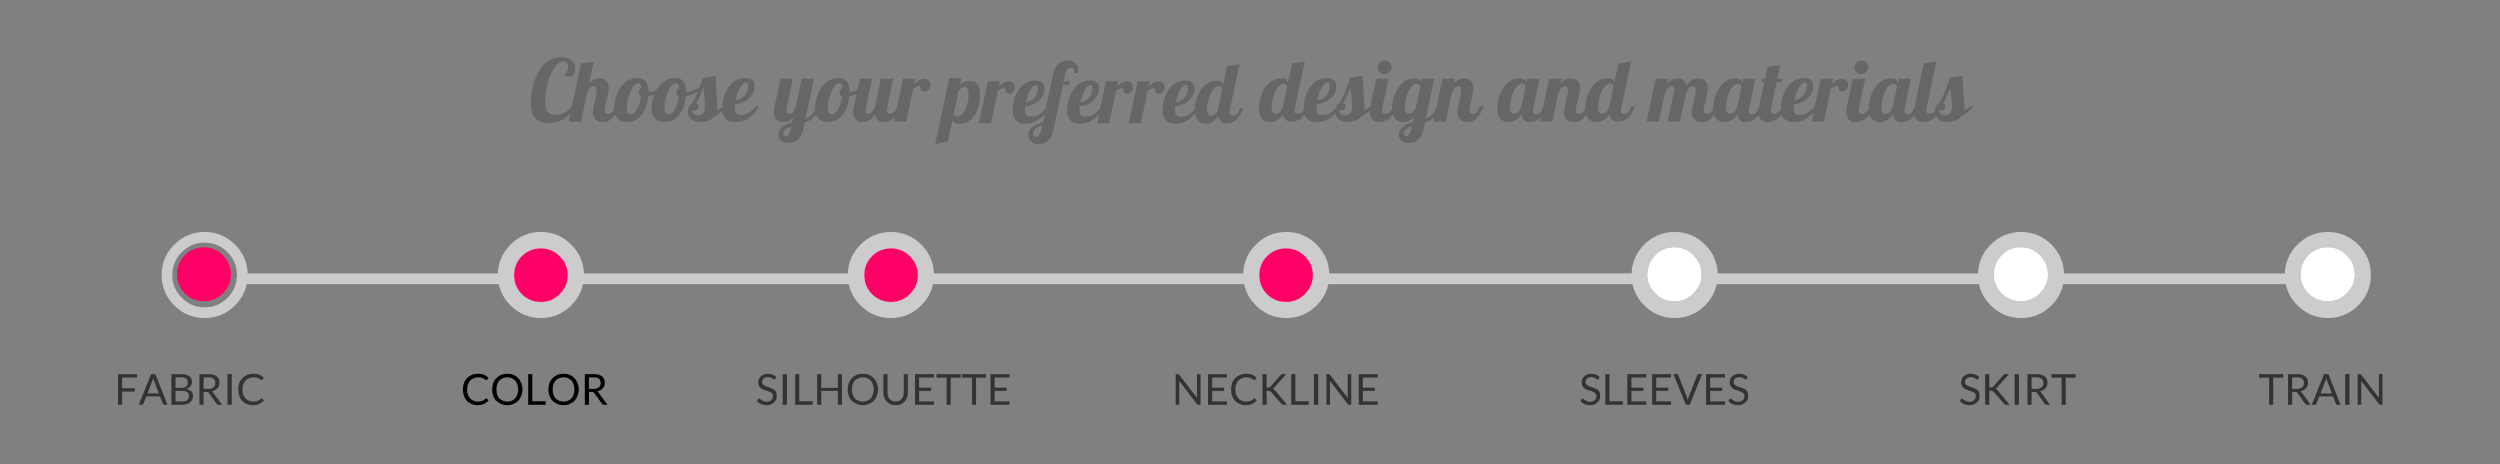 
<svg xmlns="http://www.w3.org/2000/svg" version="1.1" xmlns:xlink="http://www.w3.org/1999/xlink" preserveAspectRatio="none" x="0px" y="0px" width="700px" height="130px" viewBox="0 0 700 130">
<rect x="0" y="0" width="700" height="130" fill="#808080" stroke="none"/>
<defs>
<g id="Layer2_0_FILL">
<path fill="#000000" stroke="none" d="
M 135.55 104.95
Q 134.85 104.65 133.9 104.65 132.95 104.65 132.15 104.95 131.35 105.3 130.8 105.85 130.2 106.45 129.9 107.25 129.6 108.1 129.6 109.05 129.6 110 129.9 110.85 130.2 111.65 130.7 112.25 131.25 112.8 132 113.1 132.75 113.45 133.7 113.45 134.75 113.45 135.5 113.1 136.25 112.75 136.8 112.15
L 136.35 111.65
Q 136.25 111.55 136.15 111.55 136.05 111.55 135.95 111.65 135.75 111.85 135.5 112 135.3 112.15 135 112.25 134.75 112.35 134.45 112.4 134.15 112.45 133.75 112.45 133.15 112.45 132.6 112.2 132.05 112 131.65 111.55 131.25 111.1 131 110.5 130.8 109.85 130.8 109.05 130.8 108.25 131 107.65 131.25 107 131.65 106.55 132.05 106.15 132.65 105.9 133.2 105.65 133.9 105.65 134.3 105.65 134.6 105.7 134.85 105.75 135.1 105.85 135.3 105.95 135.5 106.05 135.65 106.15 135.75 106.2 135.9 106.3 135.95 106.35 136.05 106.4 136.15 106.4 136.25 106.4 136.3 106.4 136.35 106.35 136.4 106.3
L 136.75 105.75
Q 136.25 105.25 135.55 104.95
M 143.75 104.95
Q 143 104.65 142.05 104.65 141.1 104.65 140.3 104.95 139.55 105.3 138.95 105.9 138.4 106.45 138.1 107.25 137.8 108.1 137.8 109.05 137.8 110 138.1 110.8 138.4 111.65 138.95 112.2 139.55 112.8 140.3 113.1 141.1 113.45 142.05 113.45 143 113.45 143.75 113.1 144.55 112.8 145.1 112.2 145.65 111.65 145.95 110.8 146.3 110 146.3 109.05 146.3 108.1 145.95 107.25 145.65 106.45 145.1 105.9 144.55 105.3 143.75 104.95
M 145.1 109.05
Q 145.1 109.85 144.85 110.45 144.65 111.1 144.25 111.55 143.85 111.95 143.3 112.2 142.75 112.45 142.05 112.45 141.35 112.45 140.8 112.2 140.2 111.95 139.8 111.55 139.4 111.1 139.2 110.45 139 109.85 139 109.05 139 108.25 139.2 107.65 139.4 107 139.8 106.55 140.2 106.15 140.8 105.9 141.35 105.65 142.05 105.65 142.75 105.65 143.3 105.9 143.85 106.15 144.25 106.55 144.65 107 144.85 107.65 145.1 108.25 145.1 109.05
M 149.05 104.75
L 147.9 104.75 147.9 113.35 152.8 113.35 152.8 112.35 149.05 112.35 149.05 104.75
M 159.5 104.95
Q 158.75 104.65 157.8 104.65 156.85 104.65 156.05 104.95 155.3 105.3 154.7 105.9 154.15 106.45 153.85 107.25 153.55 108.1 153.55 109.05 153.55 110 153.85 110.8 154.15 111.65 154.7 112.2 155.3 112.8 156.05 113.1 156.85 113.45 157.8 113.45 158.75 113.45 159.5 113.1 160.3 112.8 160.85 112.2 161.4 111.65 161.7 110.8 162.05 110 162.05 109.05 162.05 108.1 161.7 107.25 161.4 106.45 160.85 105.9 160.3 105.3 159.5 104.95
M 154.95 110.45
Q 154.75 109.85 154.75 109.05 154.75 108.25 154.95 107.65 155.15 107 155.55 106.55 155.95 106.15 156.55 105.9 157.1 105.65 157.8 105.65 158.5 105.65 159.05 105.9 159.6 106.15 160 106.55 160.4 107 160.6 107.65 160.85 108.25 160.85 109.05 160.85 109.85 160.6 110.45 160.4 111.1 160 111.55 159.6 111.95 159.05 112.2 158.5 112.45 157.8 112.45 157.1 112.45 156.55 112.2 155.95 111.95 155.55 111.55 155.15 111.1 154.95 110.45
M 166.2 104.75
L 163.75 104.75 163.75 113.35 164.9 113.35 164.9 109.75 165.8 109.75
Q 166.05 109.75 166.15 109.8 166.3 109.9 166.4 110.05
L 168.6 113.1
Q 168.75 113.35 169.1 113.35
L 170.1 113.35 167.6 109.95
Q 167.45 109.7 167.25 109.55 167.75 109.45 168.1 109.25 168.5 109 168.8 108.7 169.05 108.4 169.2 108 169.35 107.6 169.35 107.15 169.35 106.6 169.15 106.15 168.95 105.7 168.6 105.4 168.2 105.1 167.6 104.9 167 104.75 166.2 104.75
M 164.9 108.9
L 164.9 105.65 166.2 105.65
Q 167.2 105.65 167.7 106.05 168.2 106.45 168.2 107.2 168.2 107.6 168.1 107.9 167.95 108.2 167.7 108.45 167.4 108.65 167.05 108.8 166.65 108.9 166.15 108.9
L 164.9 108.9 Z"/>

<path fill="#333333" stroke="none" d="
M 38.35 104.75
L 33.05 104.75 33.05 113.35 34.2 113.35 34.2 109.65 37.75 109.65 37.75 108.7 34.2 108.7 34.2 105.7 38.35 105.7 38.35 104.75
M 43.5 104.75
L 42.3 104.75 38.85 113.35 39.75 113.35
Q 39.9 113.35 40 113.25 40.1 113.2 40.15 113.05
L 40.95 111 44.8 111 45.6 113.05
Q 45.65 113.2 45.75 113.25 45.85 113.35 46 113.35
L 46.9 113.35 43.5 104.75
M 44.5 110.15
L 41.3 110.15 42.65 106.65
Q 42.7 106.5 42.75 106.3 42.8 106.1 42.9 105.85 43 106.35 43.15 106.65
L 44.5 110.15
M 52.1 104.9
Q 51.55 104.75 50.75 104.75
L 48 104.75 48 113.35 51.05 113.35
Q 51.75 113.35 52.3 113.15 52.9 113 53.25 112.65 53.65 112.35 53.85 111.9 54.05 111.45 54.05 110.9 54.05 110.1 53.6 109.6 53.1 109.1 52.15 108.95 52.55 108.8 52.85 108.6 53.15 108.4 53.35 108.15 53.55 107.9 53.65 107.6 53.75 107.3 53.75 107 53.75 106.5 53.6 106.05 53.4 105.65 53.05 105.35 52.65 105.05 52.1 104.9
M 50.75 105.65
Q 51.7 105.65 52.15 106 52.6 106.4 52.6 107.15 52.6 107.45 52.5 107.75 52.4 108 52.15 108.2 51.9 108.4 51.55 108.5 51.2 108.6 50.7 108.6
L 49.15 108.6 49.15 105.65 50.75 105.65
M 51 109.45
Q 51.95 109.45 52.45 109.8 52.9 110.2 52.9 110.85 52.9 111.2 52.8 111.5 52.7 111.8 52.45 112 52.25 112.2 51.85 112.3 51.5 112.4 51 112.4
L 49.15 112.4 49.15 109.45 51 109.45
M 60.9 108.7
Q 61.15 108.4 61.3 108 61.45 107.6 61.45 107.15 61.45 106.6 61.25 106.15 61.05 105.7 60.7 105.4 60.3 105.1 59.7 104.9 59.1 104.75 58.3 104.75
L 55.85 104.75 55.85 113.35 57 113.35 57 109.75 57.9 109.75
Q 58.15 109.75 58.25 109.8 58.4 109.9 58.5 110.05
L 60.7 113.1
Q 60.85 113.35 61.2 113.35
L 62.2 113.35 59.7 109.95
Q 59.55 109.7 59.35 109.55 59.85 109.45 60.2 109.25 60.6 109 60.9 108.7
M 58.3 105.65
Q 59.3 105.65 59.8 106.05 60.3 106.45 60.3 107.2 60.3 107.6 60.2 107.9 60.05 108.2 59.8 108.45 59.5 108.65 59.15 108.8 58.75 108.9 58.25 108.9
L 57 108.9 57 105.65 58.3 105.65
M 64.9 104.75
L 63.7 104.75 63.7 113.35 64.9 113.35 64.9 104.75
M 72.65 104.95
Q 71.95 104.65 71 104.65 70.05 104.65 69.25 104.95 68.45 105.3 67.9 105.85 67.3 106.45 67 107.25 66.7 108.1 66.7 109.05 66.7 110 67 110.85 67.3 111.65 67.8 112.25 68.35 112.8 69.1 113.1 69.85 113.45 70.8 113.45 71.85 113.45 72.6 113.1 73.35 112.75 73.9 112.15
L 73.45 111.65
Q 73.35 111.55 73.25 111.55 73.15 111.55 73.05 111.65 72.85 111.85 72.6 112 72.4 112.15 72.1 112.25 71.85 112.35 71.55 112.4 71.25 112.45 70.85 112.45 70.25 112.45 69.7 112.2 69.15 112 68.75 111.55 68.35 111.1 68.1 110.5 67.9 109.85 67.9 109.05 67.9 108.25 68.1 107.65 68.35 107 68.75 106.55 69.15 106.15 69.75 105.9 70.3 105.65 71 105.65 71.4 105.65 71.7 105.7 71.95 105.75 72.2 105.85 72.4 105.95 72.6 106.05 72.75 106.15 72.85 106.2 73 106.3 73.05 106.35 73.15 106.4 73.25 106.4 73.35 106.4 73.4 106.4 73.45 106.35 73.5 106.3
L 73.85 105.75
Q 73.35 105.25 72.65 104.95
M 257.35 108.55
L 257.35 105.7 261.5 105.7 261.5 104.75 256.2 104.75 256.2 113.35 261.5 113.35 261.5 112.4 257.35 112.4 257.35 109.45 260.7 109.45 260.7 108.55 257.35 108.55
M 253.95 111.35
Q 254.2 110.7 254.2 110
L 254.2 104.75 253.05 104.75 253.05 110
Q 253.05 110.5 252.9 110.95 252.75 111.4 252.45 111.75 252.15 112.05 251.75 112.25 251.3 112.4 250.8 112.4 250.25 112.4 249.85 112.25 249.4 112.05 249.1 111.75 248.85 111.4 248.65 110.95 248.5 110.5 248.5 109.95
L 248.5 104.75 247.35 104.75 247.35 110
Q 247.35 110.7 247.6 111.35 247.85 112 248.3 112.45 248.7 112.9 249.35 113.2 250 113.45 250.8 113.45 251.6 113.45 252.2 113.2 252.85 112.9 253.3 112.45 253.75 112 253.95 111.35
M 266.2 105.75
L 269 105.75 269 104.75 262.25 104.75 262.25 105.75 265.05 105.75 265.05 113.35 266.2 113.35 266.2 105.75
M 276.1 105.75
L 276.1 104.75 269.35 104.75 269.35 105.75 272.15 105.75 272.15 113.35 273.3 113.35 273.3 105.75 276.1 105.75
M 282.65 104.75
L 277.35 104.75 277.35 113.35 282.65 113.35 282.65 112.4 278.5 112.4 278.5 109.45 281.85 109.45 281.85 108.55 278.5 108.55 278.5 105.7 282.65 105.7 282.65 104.75
M 216.3 104.9
Q 215.7 104.65 215 104.65 214.35 104.65 213.85 104.85 213.35 105.05 213 105.4 212.65 105.7 212.5 106.15 212.3 106.55 212.3 107 212.3 107.6 212.5 107.95 212.65 108.35 212.95 108.6 213.25 108.85 213.6 109.05 214 109.2 214.4 109.3 214.75 109.45 215.15 109.55 215.5 109.7 215.8 109.85 216.1 110 216.25 110.25 216.45 110.5 216.45 110.9 216.45 111.25 216.3 111.55 216.2 111.85 215.95 112.05 215.75 112.25 215.4 112.35 215.1 112.5 214.7 112.5 214.2 112.5 213.85 112.35 213.5 112.2 213.25 112.05 213 111.9 212.85 111.75 212.7 111.6 212.55 111.6 212.45 111.6 212.4 111.65 212.35 111.7 212.3 111.75
L 211.95 112.3
Q 212.45 112.85 213.1 113.15 213.8 113.45 214.65 113.45 215.35 113.45 215.85 113.25 216.4 113 216.75 112.65 217.15 112.3 217.35 111.8 217.5 111.3 217.5 110.75 217.5 110.2 217.35 109.85 217.15 109.45 216.9 109.2 216.6 108.95 216.2 108.8 215.85 108.65 215.45 108.5 215.05 108.35 214.7 108.25 214.35 108.1 214.05 107.95 213.75 107.8 213.55 107.55 213.4 107.3 213.4 106.95 213.4 106.65 213.5 106.45 213.6 106.2 213.8 106 214 105.85 214.3 105.7 214.6 105.6 215 105.6 215.4 105.6 215.7 105.7 216 105.8 216.2 105.95 216.4 106.05 216.55 106.15 216.65 106.25 216.8 106.25 216.85 106.25 216.95 106.25 217 106.2 217.05 106.1
L 217.35 105.55
Q 216.9 105.1 216.3 104.9
M 220.35 104.75
L 219.15 104.75 219.15 113.35 220.35 113.35 220.35 104.75
M 227.55 113.35
L 227.55 112.35 223.8 112.35 223.8 104.75 222.65 104.75 222.65 113.35 227.55 113.35
M 235.75 104.75
L 234.6 104.75 234.6 108.6 229.95 108.6 229.95 104.75 228.8 104.75 228.8 113.35 229.95 113.35 229.95 109.45 234.6 109.45 234.6 113.35 235.75 113.35 235.75 104.75
M 241.6 104.65
Q 240.65 104.65 239.85 104.95 239.1 105.3 238.5 105.9 237.95 106.45 237.65 107.25 237.35 108.1 237.35 109.05 237.35 110 237.65 110.8 237.95 111.65 238.5 112.2 239.1 112.8 239.85 113.1 240.65 113.45 241.6 113.45 242.55 113.45 243.3 113.1 244.1 112.8 244.65 112.2 245.2 111.65 245.5 110.8 245.85 110 245.85 109.05 245.85 108.1 245.5 107.25 245.2 106.45 244.65 105.9 244.1 105.3 243.3 104.95 242.55 104.65 241.6 104.65
M 238.75 110.45
Q 238.55 109.85 238.55 109.05 238.55 108.25 238.75 107.65 238.95 107 239.35 106.55 239.75 106.15 240.35 105.9 240.9 105.65 241.6 105.65 242.3 105.65 242.85 105.9 243.4 106.15 243.8 106.55 244.2 107 244.4 107.65 244.65 108.25 244.65 109.05 244.65 109.85 244.4 110.45 244.2 111.1 243.8 111.55 243.4 111.95 242.85 112.2 242.3 112.45 241.6 112.45 240.9 112.45 240.35 112.2 239.75 111.95 239.35 111.55 238.95 111.1 238.75 110.45
M 450.65 104.75
L 449.5 104.75 449.5 113.35 454.4 113.35 454.4 112.35 450.65 112.35 450.65 104.75
M 446.85 104.9
Q 446.25 104.65 445.55 104.65 444.9 104.65 444.4 104.85 443.9 105.05 443.55 105.4 443.2 105.7 443.05 106.15 442.85 106.55 442.85 107 442.85 107.6 443.05 107.95 443.2 108.35 443.5 108.6 443.8 108.85 444.15 109.05 444.55 109.2 444.95 109.3 445.3 109.45 445.7 109.55 446.05 109.7 446.35 109.85 446.65 110 446.8 110.25 447 110.5 447 110.9 447 111.25 446.85 111.55 446.75 111.85 446.5 112.05 446.3 112.25 445.95 112.35 445.65 112.5 445.25 112.5 444.75 112.5 444.4 112.35 444.05 112.2 443.8 112.05 443.55 111.9 443.4 111.75 443.25 111.6 443.1 111.6 443 111.6 442.95 111.65 442.9 111.7 442.85 111.75
L 442.5 112.3
Q 443 112.85 443.65 113.15 444.35 113.45 445.2 113.45 445.9 113.45 446.4 113.25 446.95 113 447.3 112.65 447.7 112.3 447.9 111.8 448.05 111.3 448.05 110.75 448.05 110.2 447.9 109.85 447.7 109.45 447.45 109.2 447.15 108.95 446.75 108.8 446.4 108.65 446 108.5 445.6 108.35 445.25 108.25 444.9 108.1 444.6 107.95 444.3 107.8 444.1 107.55 443.95 107.3 443.95 106.95 443.95 106.65 444.05 106.45 444.15 106.2 444.35 106 444.55 105.85 444.85 105.7 445.15 105.6 445.55 105.6 445.95 105.6 446.25 105.7 446.55 105.8 446.75 105.95 446.95 106.05 447.1 106.15 447.2 106.25 447.35 106.25 447.4 106.25 447.5 106.25 447.55 106.2 447.6 106.1
L 447.9 105.55
Q 447.45 105.1 446.85 104.9
M 460.95 104.75
L 455.65 104.75 455.65 113.35 460.95 113.35 460.95 112.4 456.8 112.4 456.8 109.45 460.15 109.45 460.15 108.55 456.8 108.55 456.8 105.7 460.95 105.7 460.95 104.75
M 467.1 109.45
L 467.1 108.55 463.75 108.55 463.75 105.7 467.9 105.7 467.9 104.75 462.6 104.75 462.6 113.35 467.9 113.35 467.9 112.4 463.75 112.4 463.75 109.45 467.1 109.45
M 475.4 104.85
Q 475.3 104.9 475.25 105
L 472.85 111.1
Q 472.75 111.3 472.7 111.55 472.65 111.8 472.6 112.05 472.55 111.8 472.45 111.55 472.4 111.3 472.3 111.1
L 469.9 105
Q 469.8 104.9 469.75 104.8 469.65 104.75 469.5 104.75
L 468.55 104.75 472.05 113.35 473.1 113.35 476.6 104.75 475.65 104.75
Q 475.5 104.75 475.4 104.85
M 478.85 108.55
L 478.85 105.7 483 105.7 483 104.75 477.7 104.75 477.7 113.35 483 113.35 483 112.4 478.85 112.4 478.85 109.45 482.2 109.45 482.2 108.55 478.85 108.55
M 339.4 105.7
L 343.55 105.7 343.55 104.75 338.25 104.75 338.25 113.35 343.55 113.35 343.55 112.4 339.4 112.4 339.4 109.45 342.75 109.45 342.75 108.55 339.4 108.55 339.4 105.7
M 336.15 104.75
L 335.15 104.75 335.15 110.85
Q 335.15 111 335.15 111.1 335.15 111.25 335.2 111.45
L 330.2 104.95
Q 330.1 104.8 330.05 104.8 329.95 104.75 329.8 104.75
L 329.2 104.75 329.2 113.35 330.2 113.35 330.2 107.25
Q 330.2 107.1 330.2 106.95 330.2 106.8 330.2 106.65
L 335.15 113.15
Q 335.25 113.25 335.35 113.3 335.45 113.35 335.6 113.35
L 336.15 113.35 336.15 104.75
M 349 104.65
Q 348.05 104.65 347.25 104.95 346.45 105.3 345.9 105.85 345.3 106.45 345 107.25 344.7 108.1 344.7 109.05 344.7 110 345 110.85 345.3 111.65 345.8 112.25 346.35 112.8 347.1 113.1 347.85 113.45 348.8 113.45 349.85 113.45 350.6 113.1 351.35 112.75 351.9 112.15
L 351.45 111.65
Q 351.35 111.55 351.25 111.55 351.15 111.55 351.05 111.65 350.85 111.85 350.6 112 350.4 112.15 350.1 112.25 349.85 112.35 349.55 112.4 349.25 112.45 348.85 112.45 348.25 112.45 347.7 112.2 347.15 112 346.75 111.55 346.35 111.1 346.1 110.5 345.9 109.85 345.9 109.05 345.9 108.25 346.1 107.65 346.35 107 346.75 106.55 347.15 106.15 347.75 105.9 348.3 105.65 349 105.65 349.4 105.65 349.7 105.7 349.95 105.75 350.2 105.85 350.4 105.95 350.6 106.05 350.75 106.15 350.85 106.2 351 106.3 351.05 106.35 351.15 106.4 351.25 106.4 351.35 106.4 351.4 106.4 351.45 106.35 351.5 106.3
L 351.85 105.75
Q 351.35 105.25 350.65 104.95 349.95 104.65 349 104.65
M 358.85 104.8
Q 358.7 104.9 358.6 105
L 355.75 108.25
Q 355.6 108.4 355.45 108.45 355.35 108.5 355.1 108.5
L 354.65 108.5 354.65 104.75 353.5 104.75 353.5 113.35 354.65 113.35 354.65 109.4 355.2 109.4
Q 355.35 109.4 355.45 109.45 355.55 109.45 355.6 109.5 355.7 109.5 355.75 109.55 355.8 109.6 355.85 109.7
L 358.85 113.1
Q 358.9 113.15 358.95 113.2 359 113.25 359.05 113.3 359.1 113.3 359.2 113.35 359.25 113.35 359.35 113.35
L 360.4 113.35 356.95 109.25
Q 356.8 109.1 356.7 109 356.55 108.9 356.4 108.85 356.55 108.8 356.65 108.7 356.75 108.6 356.85 108.45
L 360.15 104.75 359.15 104.75
Q 358.95 104.75 358.85 104.8
M 366.45 113.35
L 366.45 112.35 362.7 112.35 362.7 104.75 361.55 104.75 361.55 113.35 366.45 113.35
M 369.1 104.75
L 367.9 104.75 367.9 113.35 369.1 113.35 369.1 104.75
M 378.35 104.75
L 377.35 104.75 377.35 110.85
Q 377.35 111 377.35 111.1 377.35 111.25 377.4 111.45
L 372.4 104.95
Q 372.3 104.8 372.25 104.8 372.15 104.75 372 104.75
L 371.4 104.75 371.4 113.35 372.4 113.35 372.4 107.25
Q 372.4 107.1 372.4 106.95 372.4 106.8 372.4 106.65
L 377.35 113.15
Q 377.45 113.25 377.55 113.3 377.65 113.35 377.8 113.35
L 378.35 113.35 378.35 104.75
M 385.75 105.7
L 385.75 104.75 380.45 104.75 380.45 113.35 385.75 113.35 385.75 112.4 381.6 112.4 381.6 109.45 384.95 109.45 384.95 108.55 381.6 108.55 381.6 105.7 385.75 105.7
M 570.15 104.75
L 567.7 104.75 567.7 113.35 568.85 113.35 568.85 109.75 569.75 109.75
Q 570 109.75 570.1 109.8 570.25 109.9 570.35 110.05
L 572.55 113.1
Q 572.7 113.35 573.05 113.35
L 574.05 113.35 571.55 109.95
Q 571.4 109.7 571.2 109.55 571.7 109.45 572.05 109.25 572.45 109 572.75 108.7 573 108.4 573.15 108 573.3 107.6 573.3 107.15 573.3 106.6 573.1 106.15 572.9 105.7 572.55 105.4 572.15 105.1 571.55 104.9 570.95 104.75 570.15 104.75
M 570.15 105.65
Q 571.15 105.65 571.65 106.05 572.15 106.45 572.15 107.2 572.15 107.6 572.05 107.9 571.9 108.2 571.65 108.45 571.35 108.65 571 108.8 570.6 108.9 570.1 108.9
L 568.85 108.9 568.85 105.65 570.15 105.65
M 578.4 105.75
L 581.2 105.75 581.2 104.75 574.45 104.75 574.45 105.75 577.25 105.75 577.25 113.35 578.4 113.35 578.4 105.75
M 639.3 105.75
L 639.3 104.75 632.55 104.75 632.55 105.75 635.35 105.75 635.35 113.35 636.5 113.35 636.5 105.75 639.3 105.75
M 644.5 104.9
Q 643.9 104.75 643.1 104.75
L 640.65 104.75 640.65 113.35 641.8 113.35 641.8 109.75 642.7 109.75
Q 642.95 109.75 643.05 109.8 643.2 109.9 643.3 110.05
L 645.5 113.1
Q 645.65 113.35 646 113.35
L 647 113.35 644.5 109.95
Q 644.35 109.7 644.15 109.55 644.65 109.45 645 109.25 645.4 109 645.7 108.7 645.95 108.4 646.1 108 646.25 107.6 646.25 107.15 646.25 106.6 646.05 106.15 645.85 105.7 645.5 105.4 645.1 105.1 644.5 104.9
M 641.8 108.9
L 641.8 105.65 643.1 105.65
Q 644.1 105.65 644.6 106.05 645.1 106.45 645.1 107.2 645.1 107.6 645 107.9 644.85 108.2 644.6 108.45 644.3 108.65 643.95 108.8 643.55 108.9 643.05 108.9
L 641.8 108.9
M 488.3 104.9
Q 487.7 104.65 487 104.65 486.35 104.65 485.85 104.85 485.35 105.05 485 105.4 484.65 105.7 484.5 106.15 484.3 106.55 484.3 107 484.3 107.6 484.5 107.95 484.65 108.35 484.95 108.6 485.25 108.85 485.6 109.05 486 109.2 486.4 109.3 486.75 109.45 487.15 109.55 487.5 109.7 487.8 109.85 488.1 110 488.25 110.25 488.45 110.5 488.45 110.9 488.45 111.25 488.3 111.55 488.2 111.85 487.95 112.05 487.75 112.25 487.4 112.35 487.1 112.5 486.7 112.5 486.2 112.5 485.85 112.35 485.5 112.2 485.25 112.05 485 111.9 484.85 111.75 484.7 111.6 484.55 111.6 484.45 111.6 484.4 111.65 484.35 111.7 484.3 111.75
L 483.95 112.3
Q 484.45 112.85 485.1 113.15 485.8 113.45 486.65 113.45 487.35 113.45 487.85 113.25 488.4 113 488.75 112.65 489.15 112.3 489.35 111.8 489.5 111.3 489.5 110.75 489.5 110.2 489.35 109.85 489.15 109.45 488.9 109.2 488.6 108.95 488.2 108.8 487.85 108.65 487.45 108.5 487.05 108.35 486.7 108.25 486.35 108.1 486.05 107.95 485.75 107.8 485.55 107.55 485.4 107.3 485.4 106.95 485.4 106.65 485.5 106.45 485.6 106.2 485.8 106 486 105.85 486.3 105.7 486.6 105.6 487 105.6 487.4 105.6 487.7 105.7 488 105.8 488.2 105.95 488.4 106.05 488.55 106.15 488.65 106.25 488.8 106.25 488.85 106.25 488.95 106.25 489 106.2 489.05 106.1
L 489.35 105.55
Q 488.9 105.1 488.3 104.9
M 551.8 104.65
Q 551.15 104.65 550.65 104.85 550.15 105.05 549.8 105.4 549.45 105.7 549.3 106.15 549.1 106.55 549.1 107 549.1 107.6 549.3 107.95 549.45 108.35 549.75 108.6 550.05 108.85 550.4 109.05 550.8 109.2 551.2 109.3 551.55 109.45 551.95 109.55 552.3 109.7 552.6 109.85 552.9 110 553.05 110.25 553.25 110.5 553.25 110.9 553.25 111.25 553.1 111.55 553 111.85 552.75 112.05 552.55 112.25 552.2 112.35 551.9 112.5 551.5 112.5 551 112.5 550.65 112.35 550.3 112.2 550.05 112.05 549.8 111.9 549.65 111.75 549.5 111.6 549.35 111.6 549.25 111.6 549.2 111.65 549.15 111.7 549.1 111.75
L 548.75 112.3
Q 549.25 112.85 549.9 113.15 550.6 113.45 551.45 113.45 552.15 113.45 552.65 113.25 553.2 113 553.55 112.65 553.95 112.3 554.15 111.8 554.3 111.3 554.3 110.75 554.3 110.2 554.15 109.85 553.95 109.45 553.7 109.2 553.4 108.95 553 108.8 552.65 108.65 552.25 108.5 551.85 108.35 551.5 108.25 551.15 108.1 550.85 107.95 550.55 107.8 550.35 107.55 550.2 107.3 550.2 106.95 550.2 106.65 550.3 106.45 550.4 106.2 550.6 106 550.8 105.85 551.1 105.7 551.4 105.6 551.8 105.6 552.2 105.6 552.5 105.7 552.8 105.8 553 105.95 553.2 106.05 553.35 106.15 553.45 106.25 553.6 106.25 553.65 106.25 553.75 106.25 553.8 106.2 553.85 106.1
L 554.15 105.55
Q 553.7 105.1 553.1 104.9 552.5 104.65 551.8 104.65
M 561.2 104.8
Q 561.05 104.9 560.95 105
L 558.1 108.25
Q 557.95 108.4 557.8 108.45 557.7 108.5 557.45 108.5
L 557 108.5 557 104.75 555.85 104.75 555.85 113.35 557 113.35 557 109.4 557.55 109.4
Q 557.7 109.4 557.8 109.45 557.9 109.45 557.95 109.5 558.05 109.5 558.1 109.55 558.15 109.6 558.2 109.7
L 561.2 113.1
Q 561.25 113.15 561.3 113.2 561.35 113.25 561.4 113.3 561.45 113.3 561.55 113.35 561.6 113.35 561.7 113.35
L 562.75 113.35 559.3 109.25
Q 559.15 109.1 559.05 109 558.9 108.9 558.75 108.85 558.9 108.8 559 108.7 559.1 108.6 559.2 108.45
L 562.5 104.75 561.5 104.75
Q 561.3 104.75 561.2 104.8
M 565.3 104.75
L 564.1 104.75 564.1 113.35 565.3 113.35 565.3 104.75
M 651.95 104.75
L 650.75 104.75 647.3 113.35 648.2 113.35
Q 648.35 113.35 648.45 113.25 648.55 113.2 648.6 113.05
L 649.4 111 653.25 111 654.05 113.05
Q 654.1 113.2 654.2 113.25 654.3 113.35 654.45 113.35
L 655.35 113.35 651.95 104.75
M 652.95 110.15
L 649.75 110.15 651.1 106.65
Q 651.15 106.5 651.2 106.3 651.25 106.1 651.35 105.85 651.45 106.35 651.6 106.65
L 652.95 110.15
M 657.85 104.75
L 656.65 104.75 656.65 113.35 657.85 113.35 657.85 104.75
M 660.75 104.75
L 660.15 104.75 660.15 113.35 661.15 113.35 661.15 107.25
Q 661.15 107.1 661.15 106.95 661.15 106.8 661.15 106.65
L 666.1 113.15
Q 666.2 113.25 666.3 113.3 666.4 113.35 666.55 113.35
L 667.1 113.35 667.1 104.75 666.1 104.75 666.1 110.85
Q 666.1 111 666.1 111.1 666.1 111.25 666.15 111.45
L 661.15 104.95
Q 661.05 104.8 661 104.8 660.9 104.75 660.75 104.75 Z"/>

<path fill="#FF0066" stroke="none" d="
M 57.1 69.3
Q 53.95 69.3 51.75 71.5 49.6 73.7 49.6 76.8 49.6 79.9 51.75 82.1 53.95 84.3 57.1 84.3 60.2 84.3 62.35 82.1 64.6 79.9 64.6 76.8 64.6 73.7 62.35 71.5 60.2 69.3 57.1 69.3 Z"/>

<path fill="#CCCCCC" stroke="none" d="
M 162 77
Q 162 76.85 162 76.7 161.9 72.55 158.9 69.55 155.8 66.45 151.45 66.45 147.1 66.45 144 69.55 141 72.55 140.9 76.7 140.9 76.85 140.9 77 140.9 81.35 144 84.45 147.1 87.55 151.45 87.55 155.8 87.55 158.9 84.45 162 81.35 162 77
M 151.45 69.55
Q 154.55 69.55 156.7 71.75 158.95 73.95 158.95 77.05 158.95 80.15 156.7 82.35 154.55 84.55 151.45 84.55 148.3 84.55 146.1 82.35 143.95 80.15 143.95 77.05 143.95 73.95 146.1 71.75 148.3 69.55 151.45 69.55
M 256.9 69.55
Q 253.8 66.45 249.45 66.45 245.1 66.45 242 69.55 239 72.55 238.9 76.7 238.9 76.85 238.9 77 238.9 81.35 242 84.45 245.1 87.55 249.45 87.55 253.8 87.55 256.9 84.45 260 81.35 260 77 260 76.85 260 76.7 259.9 72.55 256.9 69.55
M 244.15 71.75
Q 246.35 69.55 249.5 69.55 252.6 69.55 254.75 71.75 257 73.95 257 77.05 257 80.15 254.75 82.35 252.6 84.55 249.5 84.55 246.35 84.55 244.15 82.35 242 80.15 242 77.05 242 73.95 244.15 71.75
M 360.15 66.45
Q 355.8 66.45 352.7 69.55 349.7 72.55 349.6 76.7 349.6 76.85 349.6 77 349.6 81.35 352.7 84.45 355.8 87.55 360.15 87.55 364.5 87.55 367.6 84.45 370.7 81.35 370.7 77 370.7 76.85 370.7 76.7 370.6 72.55 367.6 69.55 364.5 66.45 360.15 66.45
M 354.75 71.75
Q 356.95 69.55 360.1 69.55 363.2 69.55 365.35 71.75 367.6 73.95 367.6 77.05 367.6 80.15 365.35 82.35 363.2 84.55 360.1 84.55 356.95 84.55 354.75 82.35 352.6 80.15 352.6 77.05 352.6 73.95 354.75 71.75
M 476.35 69.55
Q 473.25 66.45 468.9 66.45 464.55 66.45 461.45 69.55 458.45 72.55 458.35 76.7 458.35 76.85 458.35 77 458.35 81.35 461.45 84.45 464.55 87.55 468.9 87.55 473.25 87.55 476.35 84.45 479.45 81.35 479.45 77 479.45 76.85 479.45 76.7 479.35 72.55 476.35 69.55
M 468.85 69.3
Q 471.95 69.3 474.1 71.5 476.35 73.7 476.35 76.8 476.35 79.9 474.1 82.1 471.95 84.3 468.85 84.3 465.7 84.3 463.5 82.1 461.35 79.9 461.35 76.8 461.35 73.7 463.5 71.5 465.7 69.3 468.85 69.3
M 573.35 84.45
Q 576.45 81.35 576.45 77 576.45 72.65 573.35 69.55 570.25 66.45 565.9 66.45 561.55 66.45 558.45 69.55 555.45 72.55 555.35 76.7 555.35 76.85 555.35 77 555.35 81.35 558.45 84.45 561.55 87.55 565.9 87.55 570.25 87.55 573.35 84.45
M 571.1 71.5
Q 573.35 73.7 573.35 76.8 573.35 79.9 571.1 82.1 568.95 84.3 565.85 84.3 562.7 84.3 560.5 82.1 558.35 79.9 558.35 76.8 558.35 73.7 560.5 71.5 562.7 69.3 565.85 69.3 568.95 69.3 571.1 71.5
M 651.8 87.55
Q 656.15 87.55 659.25 84.45 662.35 81.35 662.35 77 662.35 72.65 659.25 69.55 656.15 66.45 651.8 66.45 647.45 66.45 644.35 69.55 641.35 72.55 641.25 76.7 641.25 76.85 641.25 77 641.25 81.35 644.35 84.45 647.45 87.55 651.8 87.55
M 657 71.5
Q 659.25 73.7 659.25 76.8 659.25 79.9 657 82.1 654.85 84.3 651.75 84.3 648.6 84.3 646.4 82.1 644.25 79.9 644.25 76.8 644.25 73.7 646.4 71.5 648.6 69.3 651.75 69.3 654.85 69.3 657 71.5 Z"/>

<path fill="#FFFFFF" stroke="none" d="
M 156.7 71.75
Q 154.55 69.55 151.45 69.55 148.3 69.55 146.1 71.75 143.95 73.95 143.95 77.05 143.95 80.15 146.1 82.35 148.3 84.55 151.45 84.55 154.55 84.55 156.7 82.35 158.95 80.15 158.95 77.05 158.95 73.95 156.7 71.75
M 249.5 69.55
Q 246.35 69.55 244.15 71.75 242 73.95 242 77.05 242 80.15 244.15 82.35 246.35 84.55 249.5 84.55 252.6 84.55 254.75 82.35 257 80.15 257 77.05 257 73.95 254.75 71.75 252.6 69.55 249.5 69.55
M 360.1 69.55
Q 356.95 69.55 354.75 71.75 352.6 73.95 352.6 77.05 352.6 80.15 354.75 82.35 356.95 84.55 360.1 84.55 363.2 84.55 365.35 82.35 367.6 80.15 367.6 77.05 367.6 73.95 365.35 71.75 363.2 69.55 360.1 69.55
M 474.1 71.5
Q 471.95 69.3 468.85 69.3 465.7 69.3 463.5 71.5 461.35 73.7 461.35 76.8 461.35 79.9 463.5 82.1 465.7 84.3 468.85 84.3 471.95 84.3 474.1 82.1 476.35 79.9 476.35 76.8 476.35 73.7 474.1 71.5
M 573.35 76.8
Q 573.35 73.7 571.1 71.5 568.95 69.3 565.85 69.3 562.7 69.3 560.5 71.5 558.35 73.7 558.35 76.8 558.35 79.9 560.5 82.1 562.7 84.3 565.85 84.3 568.95 84.3 571.1 82.1 573.35 79.9 573.35 76.8
M 659.25 76.8
Q 659.25 73.7 657 71.5 654.85 69.3 651.75 69.3 648.6 69.3 646.4 71.5 644.25 73.7 644.25 76.8 644.25 79.9 646.4 82.1 648.6 84.3 651.75 84.3 654.85 84.3 657 82.1 659.25 79.9 659.25 76.8 Z"/>
</g>

<g id="Layer1_0_FILL">
<path fill="#FF0066" stroke="none" d="
M 64.6 76.8
Q 64.6 73.7 62.35 71.5 60.2 69.3 57.1 69.3 53.95 69.3 51.75 71.5 49.6 73.7 49.6 76.8 49.6 79.9 51.75 82.1 53.95 84.3 57.1 84.3 60.2 84.3 62.35 82.1 64.6 79.9 64.6 76.8
M 158.95 77.05
Q 158.95 73.95 156.7 71.75 154.55 69.55 151.45 69.55 148.3 69.55 146.1 71.75 143.95 73.95 143.95 77.05 143.95 80.15 146.1 82.35 148.3 84.55 151.45 84.55 154.55 84.55 156.7 82.35 158.95 80.15 158.95 77.05
M 257 77.05
Q 257 73.95 254.75 71.75 252.6 69.55 249.5 69.55 246.35 69.55 244.15 71.75 242 73.95 242 77.05 242 80.15 244.15 82.35 246.35 84.55 249.5 84.55 252.6 84.55 254.75 82.35 257 80.15 257 77.05
M 360.1 69.55
Q 356.95 69.55 354.75 71.75 352.6 73.95 352.6 77.05 352.6 80.15 354.75 82.35 356.95 84.55 360.1 84.55 363.2 84.55 365.35 82.35 367.6 80.15 367.6 77.05 367.6 73.95 365.35 71.75 363.2 69.55 360.1 69.55 Z"/>

<path fill="#FFFFFF" stroke="none" d="
M 476.35 76.8
Q 476.35 73.7 474.1 71.5 471.95 69.3 468.85 69.3 465.7 69.3 463.5 71.5 461.35 73.7 461.35 76.8 461.35 79.9 463.5 82.1 465.7 84.3 468.85 84.3 471.95 84.3 474.1 82.1 476.35 79.9 476.35 76.8
M 573.35 76.8
Q 573.35 73.7 571.1 71.5 568.95 69.3 565.85 69.3 562.7 69.3 560.5 71.5 558.35 73.7 558.35 76.8 558.35 79.9 560.5 82.1 562.7 84.3 565.85 84.3 568.95 84.3 571.1 82.1 573.35 79.9 573.35 76.8
M 659.25 76.8
Q 659.25 73.7 657 71.5 654.85 69.3 651.75 69.3 648.6 69.3 646.4 71.5 644.25 73.7 644.25 76.8 644.25 79.9 646.4 82.1 648.6 84.3 651.75 84.3 654.85 84.3 657 82.1 659.25 79.9 659.25 76.8 Z"/>
</g>

<g id="Layer0_0_FILL">
<path fill="#666666" stroke="none" d="
M 333.15 22.75
Q 332.65 22.55 331.85 22.55 330.65 22.55 329.7 23 328.75 23.4 328.05 24.1 327.35 24.8 326.85 25.7 326.35 26.6 326.05 27.55 325.75 28.45 325.65 29.35 325.5 30.25 325.5 30.9 325.5 31.9 325.75 32.6 326 33.3 326.5 33.75 326.95 34.2 327.65 34.45 328.3 34.65 329.15 34.65 330.3 34.65 331.3 34.25 332.25 33.9 333.05 33.3 333.85 32.7 334.5 31.9 334.531 31.861 334.55 31.8 334.625 32.274 334.75 32.65 335 33.35 335.45 33.8 335.9 34.25 336.45 34.45 337 34.65 337.6 34.65 338.25 34.65 338.75 34.45 339.3 34.25 339.75 33.95 340.15 33.65 340.5 33.25 340.85 32.9 341.1 32.5 341.25 33.5 341.85 34 342.45 34.5 343.4 34.5 343.7 34.5 344.1 34.45 344.45 34.4 344.9 34.25 345.3 34.1 345.75 33.85 346.15 33.55 346.6 33.1 347 32.6 347.4 31.95 347.8 31.25 348.1 30.3
L 347.15 30.3
Q 347 30.75 346.8 31.15 346.65 31.5 346.4 31.8 346.15 32.05 345.85 32.2 345.55 32.35 345.25 32.35 344.75 32.35 344.5 32.2 344.25 32 344.25 31.5 344.25 31.3 344.3 31.15 344.3 30.95 344.35 30.75
L 347.05 18.05 343.6 18.5 342.45 23.9 342.45 23.85
Q 342.45 23.3 342 23 341.55 22.65 340.55 22.65 339.5 22.65 338.65 23.05 337.8 23.4 337.15 24.05 336.5 24.7 336 25.55 335.5 26.4 335.15 27.3 334.8 28.2 334.65 29.15 334.521 29.925 334.5 30.6 334.215 30.935 333.95 31.2 333.5 31.65 333 32 332.5 32.3 331.95 32.5 331.35 32.65 330.65 32.65 330.25 32.65 329.95 32.6 329.6 32.5 329.4 32.25 329.2 32.05 329.1 31.7 328.95 31.3 328.95 30.7 328.95 30.5 329 30.25 329 30 329 29.75 330.1 29.7 331.05 29.3 332.05 28.9 332.8 28.2 333.55 27.55 334 26.7 334.45 25.8 334.45 24.8 334.45 24.35 334.35 23.95 334.2 23.55 333.9 23.25 333.65 22.9 333.15 22.75
M 332.05 23.8
Q 332.35 23.8 332.5 24.05 332.6 24.3 332.6 24.75 332.6 25.5 332.35 26.15 332.05 26.85 331.6 27.4 331.1 27.9 330.5 28.25 329.85 28.6 329.2 28.65 329.4 27.75 329.7 26.9 329.95 26 330.35 25.35 330.7 24.65 331.15 24.2 331.6 23.8 332.05 23.8
M 340.35 24.4
Q 340.75 24.1 341.25 24.1 341.55 24.1 341.7 24.2 341.9 24.25 342 24.4 342.1 24.55 342.15 24.65 342.2 24.8 342.2 24.9
L 341.1 30.3 341.1 30.4
Q 340.95 30.9 340.75 31.3 340.5 31.65 340.25 31.9 340 32.1 339.7 32.25 339.4 32.35 339.15 32.35 339 32.35 338.8 32.35 338.6 32.3 338.4 32.1 338.2 31.95 338.1 31.55 337.95 31.2 337.95 30.55 337.95 30 338.05 29.3 338.15 28.6 338.4 27.9 338.6 27.15 338.85 26.5 339.15 25.8 339.5 25.25 339.9 24.75 340.35 24.4
M 326.1 24.5
Q 326.1 24.15 326 23.85 325.9 23.55 325.7 23.3 325.5 23.05 325.2 22.9 324.85 22.75 324.45 22.75 324.05 22.75 323.65 22.9 323.3 23 322.95 23.2 322.6 23.4 322.25 23.65 321.95 23.95 321.65 24.2
L 321.95 22.75 318.55 22.75 316.05 34.5 319.45 34.5 321.3 25.55
Q 321.75 25.15 322.15 24.95 322.5 24.7 323.05 24.7 323.2 24.7 323.3 24.8 323.35 24.9 323.4 25.1 323.45 25.25 323.5 25.45 323.5 25.65 323.6 25.85 323.7 26 323.9 26.1 324.05 26.25 324.4 26.25 324.8 26.25 325.15 26.1 325.45 25.9 325.7 25.7 325.9 25.45 326 25.15 326.1 24.85 326.1 24.5
M 307.65 23.95
Q 307.5 23.55 307.2 23.25 306.95 22.9 306.45 22.75 305.95 22.55 305.15 22.55 303.95 22.55 303 23 302.05 23.4 301.35 24.1 300.65 24.8 300.15 25.7 299.65 26.6 299.35 27.55 299.05 28.45 298.95 29.35 298.8 30.25 298.8 30.9 298.8 31.9 299.05 32.6 299.3 33.3 299.8 33.75 300.25 34.2 300.95 34.45 301.6 34.65 302.45 34.65 303.6 34.65 304.6 34.25 305.55 33.9 306.35 33.3 307.112 32.729 307.7 31.95
L 307.2 34.5 310.6 34.5 312.45 25.55
Q 312.9 25.15 313.3 24.95 313.65 24.7 314.2 24.7 314.35 24.7 314.45 24.8 314.5 24.9 314.55 25.1 314.6 25.25 314.65 25.45 314.65 25.65 314.75 25.85 314.85 26 315.05 26.1 315.2 26.25 315.55 26.25 315.95 26.25 316.3 26.1 316.6 25.9 316.85 25.7 317.05 25.45 317.15 25.15 317.25 24.85 317.25 24.5 317.25 24.15 317.15 23.85 317.05 23.55 316.85 23.3 316.65 23.05 316.35 22.9 316 22.75 315.6 22.75 315.2 22.75 314.8 22.9 314.45 23 314.1 23.2 313.75 23.4 313.4 23.65 313.1 23.95 312.8 24.2
L 313.1 22.75 309.7 22.75 308.05 30.3
Q 307.64 30.81 307.25 31.2 306.8 31.65 306.3 32 305.8 32.3 305.25 32.5 304.65 32.65 303.95 32.65 303.55 32.65 303.25 32.6 302.9 32.5 302.7 32.25 302.5 32.05 302.4 31.7 302.25 31.3 302.25 30.7 302.25 30.5 302.3 30.25 302.3 30 302.3 29.75 303.4 29.7 304.35 29.3 305.35 28.9 306.1 28.2 306.85 27.55 307.3 26.7 307.75 25.8 307.75 24.8 307.75 24.35 307.65 23.95
M 305.35 23.8
Q 305.65 23.8 305.8 24.05 305.9 24.3 305.9 24.75 305.9 25.5 305.65 26.15 305.35 26.85 304.9 27.4 304.4 27.9 303.8 28.25 303.15 28.6 302.5 28.65 302.7 27.75 303 26.9 303.25 26 303.65 25.35 304 24.65 304.45 24.2 304.9 23.8 305.35 23.8
M 287.75 23
Q 286.8 23.4 286.1 24.1 285.4 24.8 284.9 25.7 284.4 26.6 284.1 27.55 283.8 28.45 283.7 29.35 283.55 30.25 283.55 30.9 283.55 31.9 283.8 32.6 284.05 33.3 284.55 33.75 285 34.2 285.7 34.45 286.35 34.65 287.2 34.65 288.35 34.65 289.35 34.25 290.3 33.9 291.1 33.3 291.867 32.724 292.5 31.95
L 292 34.3
Q 291.15 34.55 290.45 34.85 289.7 35.1 289.15 35.5 288.6 35.9 288.3 36.45 287.95 37 287.95 37.85 287.95 38.4 288.2 38.9 288.45 39.35 288.8 39.7 289.2 40 289.7 40.2 290.2 40.4 290.75 40.4 291.3 40.4 291.95 40.25 292.55 40.1 293.15 39.65 293.75 39.2 294.2 38.4 294.7 37.65 294.95 36.4
L 297.65 23.7 299.4 23.7 299.55 22.75 297.85 22.75 298.25 20.9
Q 298.35 20.3 298.55 19.95 298.75 19.55 299 19.35 299.2 19.1 299.45 19.05 299.7 18.95 299.85 18.95 300.25 18.95 300.5 19.15 300.75 19.35 300.75 19.75 300.75 19.95 300.75 20.05 300.75 20.2 300.7 20.4
L 301.8 20.4
Q 301.9 20 301.9 19.45 301.9 18.85 301.65 18.4 301.4 17.95 301.05 17.6 300.65 17.25 300.15 17.1 299.65 16.9 299.15 16.9 298.55 16.9 297.9 17.05 297.25 17.2 296.65 17.65 296.05 18.05 295.6 18.85 295.1 19.65 294.85 20.9
L 292.85 30.3
Q 292.4 30.8 292 31.2 291.55 31.65 291.05 32 290.55 32.3 290 32.5 289.4 32.65 288.7 32.65 288.3 32.65 288 32.6 287.65 32.5 287.45 32.25 287.25 32.05 287.15 31.7 287 31.3 287 30.7 287 30.5 287.05 30.25 287.05 30 287.05 29.75 288.15 29.7 289.1 29.3 290.1 28.9 290.85 28.2 291.6 27.55 292.05 26.7 292.5 25.8 292.5 24.8 292.5 24.35 292.4 23.95 292.25 23.55 291.95 23.25 291.7 22.9 291.2 22.75 290.7 22.55 289.9 22.55 288.7 22.55 287.75 23
M 289.45 36.65
Q 289.65 36.3 290 36 290.35 35.7 290.8 35.5 291.3 35.25 291.85 35.1
L 291.55 36.45
Q 291.4 37 291.25 37.35 291.1 37.7 290.95 37.9 290.75 38.1 290.6 38.2 290.4 38.3 290.2 38.3 290 38.3 289.8 38.2 289.65 38.15 289.5 38.05 289.4 37.9 289.35 37.8 289.25 37.65 289.25 37.5 289.25 37.05 289.45 36.65
M 290.1 23.8
Q 290.4 23.8 290.55 24.05 290.65 24.3 290.65 24.75 290.65 25.5 290.4 26.15 290.1 26.85 289.65 27.4 289.15 27.9 288.55 28.25 287.9 28.6 287.25 28.65 287.45 27.75 287.75 26.9 288 26 288.4 25.35 288.75 24.65 289.2 24.2 289.65 23.8 290.1 23.8
M 284.15 24.5
Q 284.15 24.15 284.05 23.85 283.95 23.55 283.75 23.3 283.55 23.05 283.25 22.9 282.9 22.75 282.5 22.75 282.1 22.75 281.7 22.9 281.35 23 281 23.2 280.65 23.4 280.3 23.65 280 23.95 279.7 24.2
L 280 22.75 276.6 22.75 274.1 34.5 277.5 34.5 279.35 25.55
Q 279.8 25.15 280.2 24.95 280.55 24.7 281.1 24.7 281.25 24.7 281.35 24.8 281.4 24.9 281.45 25.1 281.5 25.25 281.55 25.45 281.55 25.65 281.65 25.85 281.75 26 281.95 26.1 282.1 26.25 282.45 26.25 282.85 26.25 283.2 26.1 283.5 25.9 283.75 25.7 283.95 25.45 284.05 25.15 284.15 24.85 284.15 24.5
M 269.2 21.9
L 265.8 21.9 261.85 40.4 265.4 39.55 266.65 33.8
Q 266.75 33.95 266.9 34.1 267.05 34.25 267.3 34.4 267.5 34.5 267.85 34.55 268.2 34.65 268.6 34.65 269.75 34.65 270.65 34.25 271.5 33.85 272.15 33.2 272.8 32.55 273.25 31.7 273.65 30.85 273.95 29.9 274.2 29 274.3 28.05 274.4 27.15 274.4 26.35 274.4 25.3 274.2 24.6 273.95 23.85 273.6 23.45 273.2 23 272.65 22.85 272.15 22.65 271.55 22.65 270.65 22.65 270 22.9 269.3 23.2 268.8 23.65
L 269.2 21.9
M 270 24.3
Q 270.15 24.3 270.4 24.4 270.6 24.45 270.75 24.6 270.95 24.8 271.05 25.2 271.2 25.6 271.2 26.25 271.2 26.8 271.15 27.5 271.05 28.2 270.9 28.9 270.7 29.6 270.45 30.25 270.2 30.9 269.85 31.45 269.5 31.95 269 32.3 268.5 32.6 267.9 32.6 267.5 32.6 267.3 32.4 267.1 32.25 267 32.05
L 268.4 25.5
Q 268.75 24.9 269.2 24.6 269.6 24.3 270 24.3
M 206.45 22.3
Q 205.5 22.7 204.8 23.45 204.1 24.15 203.6 25.05 203.05 26 202.75 26.95 202.45 27.9 202.3 28.8 202.228 29.449 202.2 30 201.988 30.172 201.75 30.35 201.3 30.65 200.8 30.95 200.85 30.75 200.85 30.55 200.9 30.3 200.9 30.05 200.9 29.65 200.85 29.3 200.85 28.9 200.8 28.45 200.75 28 200.7 27.4 200.65 26.85 200.6 26 200.55 25.15 200.5 24 200.45 22.85 200.35 21.3
L 196.8 21.8
Q 196.393 23.096 195.9 24.4 195.58 24.61 195.2 24.8 194.75 25.05 194.25 25.25 193.75 25.45 193.3 25.6 192.8 25.7 192.35 25.7 192.3 25.7 192.25 25.7 192.2 25.7 192.1 25.7
L 192.1 25.65
Q 192.1 21.85 189.05 21.85 187.8 21.85 186.85 22.3 185.9 22.7 185.15 23.45 184.4 24.15 183.9 25.05 183.858 25.126 183.8 25.2 183.759 25.226 183.7 25.25 183.2 25.45 182.75 25.6 182.25 25.7 181.8 25.7 181.75 25.7 181.7 25.7 181.65 25.7 181.55 25.7
L 181.55 25.65
Q 181.55 21.85 178.5 21.85 177.25 21.85 176.3 22.3 175.35 22.7 174.6 23.45 173.85 24.15 173.35 25.05 172.85 25.95 172.55 26.9 172.2 27.85 172.05 28.75 171.9 29.65 171.9 30.35 171.9 30.478 171.9 30.6 171.7 31 171.45 31.3 171.2 31.55 170.95 31.7 170.65 31.85 170.25 31.85 169.7 31.85 169.5 31.6 169.3 31.3 169.3 30.85 169.3 30.5 169.4 30.1 169.45 29.6 169.6 29.1 169.7 28.55 169.9 28 170 27.4 170.15 26.85 170.3 26.25 170.35 25.7 170.45 25.15 170.45 24.65 170.45 23.95 170.25 23.45 170.05 22.9 169.7 22.6 169.35 22.25 168.85 22.1 168.35 21.95 167.8 21.95 167.5 21.95 167.2 22 166.85 22.05 166.5 22.2 166.15 22.35 165.75 22.6 165.35 22.85 165 23.3
L 166.25 17.25 162.7 17.75 160.15 29.8
Q 159.312 30.871 158.15 31.5 156.95 32.15 155.5 32.15 154.65 32.15 154.1 31.85 153.55 31.6 153.2 31.1 152.9 30.6 152.75 29.9 152.65 29.2 152.65 28.4 152.65 27.15 152.85 25.85 153 24.55 153.35 23.3 153.65 22.05 154.15 20.95 154.6 19.85 155.15 19 155.7 18.15 156.35 17.65 156.95 17.2 157.65 17.2 158.05 17.2 158.3 17.3 158.6 17.4 158.75 17.6 158.95 17.8 159.05 18.1 159.1 18.35 159.1 18.65 159.1 19 159 19.35 158.9 19.7 158.75 20 158.6 20.3 158.4 20.55 158.2 20.75 158 20.85 158.35 21.25 158.7 21.35 159.1 21.5 159.35 21.5 159.8 21.5 160.15 21.3 160.45 21.15 160.65 20.85 160.85 20.55 160.95 20.15 161.05 19.75 161.05 19.25 161.05 18.4 160.75 17.8 160.4 17.2 159.9 16.8 159.35 16.4 158.6 16.25 157.85 16.05 157.05 16.05 155.85 16.05 154.85 16.4 153.9 16.75 153.1 17.4 152.25 18 151.6 18.85 151 19.7 150.5 20.65 150 21.65 149.65 22.65 149.3 23.7 149.1 24.75 148.85 25.8 148.75 26.75 148.65 27.7 148.65 28.55 148.65 30.15 149 31.25 149.3 32.4 149.95 33.1 150.6 33.8 151.6 34.1 152.55 34.45 153.9 34.45 154.75 34.45 155.75 34.2 156.7 33.95 157.7 33.4 158.65 32.9 159.45 32.05 159.605 31.885 159.75 31.7
L 159.25 34.05 162.7 34.05 164.3 26.35
Q 164.45 25.9 164.65 25.5 164.85 25.1 165.05 24.8 165.3 24.5 165.6 24.3 165.85 24.15 166.2 24.15 167.05 24.15 167.05 25.35 167.05 25.95 166.9 26.75 166.7 27.55 166.55 28.4 166.35 29.25 166.15 30.05 166 30.85 166 31.5 166 32 166.15 32.5 166.3 32.95 166.6 33.35 166.95 33.75 167.45 33.95 168 34.2 168.8 34.2 169.3 34.2 169.85 34.05 170.45 33.9 171.05 33.45 171.6 33 172.2 32.1 172.5 32.85 173 33.3 173.5 33.75 174.2 33.95 174.9 34.15 175.75 34.15 176.85 34.15 177.85 33.65 178.8 33.15 179.6 32.2 180.35 31.25 180.85 29.95 181.35 28.6 181.5 26.95 182.425 26.772 183.25 26.45 183.169 26.683 183.1 26.9 182.75 27.85 182.6 28.75 182.45 29.65 182.45 30.35 182.45 31.4 182.75 32.1 183.05 32.85 183.55 33.3 184.05 33.75 184.75 33.95 185.45 34.15 186.3 34.15 187.4 34.15 188.4 33.65 189.35 33.15 190.15 32.2 190.9 31.25 191.4 29.95 191.9 28.6 192.05 26.95 193.35 26.7 194.45 26.2 194.988 25.943 195.4 25.65 194.763 27.256 193.85 28.9 193.6 29 193.4 29.2 193.15 29.4 193 29.7 192.8 30 192.7 30.35 192.6 30.7 192.6 31.1 192.6 31.65 192.8 32.2 193 32.75 193.4 33.2 193.85 33.65 194.5 33.9 195.2 34.2 196.1 34.2 196.55 34.2 197.05 34.1 197.55 34.05 198.05 33.85 198.55 33.7 199 33.45 199.5 33.15 199.85 32.75 200.7 32.25 201.65 31.55 201.943 31.334 202.2 31.05 202.289 31.667 202.45 32.15 202.7 32.85 203.2 33.3 203.7 33.75 204.4 34 205.1 34.2 205.95 34.2 207.1 34.2 208.1 33.8 209.1 33.45 209.9 32.8 210.75 32.2 211.4 31.4 212.05 30.6 212.55 29.75
L 211.7 29.75
Q 211.25 30.25 210.8 30.7 210.35 31.15 209.85 31.45 209.35 31.8 208.75 32 208.2 32.2 207.45 32.2 207.05 32.2 206.7 32.1 206.4 32 206.2 31.8 205.95 31.55 205.85 31.15 205.75 30.75 205.75 30.15 205.75 29.95 205.75 29.7 205.75 29.45 205.8 29.2 206.85 29.15 207.85 28.7 208.85 28.3 209.65 27.65 210.4 26.95 210.85 26.1 211.3 25.2 211.3 24.15 211.3 23.7 211.2 23.3 211.1 22.85 210.8 22.55 210.5 22.25 210 22.05 209.45 21.85 208.65 21.85 207.45 21.85 206.45 22.3
M 208.85 23.1
Q 209.2 23.1 209.35 23.35 209.45 23.65 209.45 24.1 209.45 24.85 209.2 25.55 208.9 26.25 208.4 26.8 207.95 27.3 207.3 27.65 206.65 28 206 28.05 206.15 27.15 206.45 26.3 206.75 25.4 207.15 24.7 207.55 24 207.95 23.55 208.4 23.1 208.85 23.1
M 187.65 24.5
Q 188 23.95 188.4 23.65 188.8 23.3 189.25 23.3 189.5 23.3 189.65 23.35 189.8 23.45 189.9 23.6 190 23.75 190.05 24.05 190.1 24.3 190.15 24.7 189.8 24.85 189.6 25.15 189.4 25.5 189.4 26 189.4 26.35 189.55 26.65 189.65 26.9 190.05 27 189.9 28.05 189.6 28.95 189.35 29.9 188.95 30.55 188.6 31.2 188.15 31.6 187.7 32 187.25 32 186.95 32 186.7 31.9 186.45 31.8 186.3 31.6 186.15 31.4 186.1 31 186.05 30.65 186.05 30.05 186.05 29.45 186.15 28.7 186.25 28 186.5 27.25 186.7 26.5 187 25.8 187.3 25.05 187.65 24.5
M 177.1 24.5
Q 177.45 23.95 177.85 23.65 178.25 23.3 178.7 23.3 178.95 23.3 179.1 23.35 179.25 23.45 179.35 23.6 179.45 23.75 179.5 24.05 179.55 24.3 179.6 24.7 179.25 24.85 179.05 25.15 178.85 25.5 178.85 26 178.85 26.35 179 26.65 179.1 26.9 179.5 27 179.35 28.05 179.05 28.95 178.8 29.9 178.4 30.55 178.05 31.2 177.6 31.6 177.15 32 176.7 32 176.4 32 176.15 31.9 175.9 31.8 175.75 31.6 175.6 31.4 175.55 31 175.5 30.65 175.5 30.05 175.5 29.45 175.6 28.7 175.7 28 175.95 27.25 176.15 26.5 176.45 25.8 176.75 25.05 177.1 24.5
M 197.1 26
Q 197.15 26.7 197.2 27.2 197.25 27.75 197.3 28.15 197.3 28.55 197.35 28.85 197.35 29.2 197.4 29.5 197.4 29.75 197.4 30.05 197.4 30.7 197.25 31.1 197.05 31.55 196.75 31.8 196.45 32.05 196.1 32.2 195.7 32.3 195.3 32.3 194.5 32.3 194.2 31.9 193.85 31.45 193.85 30.6 193.95 30.8 194.1 30.85 194.3 30.95 194.5 30.95 194.75 30.95 194.95 30.85 195.15 30.75 195.25 30.55 195.4 30.4 195.5 30.2 195.55 29.95 195.55 29.75 195.55 29.45 195.4 29.25 195.25 29.05 195 28.9 195.6 27.75 196.1 26.65 196.6 25.55 196.95 24.4 197 25.3 197.1 26
M 250.1 22.05
L 246.65 22.05 245.05 29.75
Q 244.9 30.2 244.7 30.6 244.55 31 244.3 31.25 244.05 31.55 243.75 31.7 243.45 31.85 243.1 31.85 242.7 31.85 242.55 31.6 242.4 31.3 242.4 30.9 242.4 30.6 242.45 30.2
L 244.2 22.05 240.75 22.05 240.05 25.2
Q 240.036 25.236 240 25.25 239.5 25.45 239.05 25.6 238.55 25.7 238.1 25.7 238.05 25.7 238 25.7 237.95 25.7 237.85 25.7
L 237.85 25.65
Q 237.85 21.85 234.8 21.85 233.55 21.85 232.6 22.3 231.65 22.7 230.9 23.45 230.15 24.15 229.65 25.05 229.15 25.95 228.85 26.9 228.5 27.85 228.35 28.75 228.2 29.65 228.2 30.35 228.2 30.517 228.2 30.65 228.107 30.904 228 31.1 227.7 31.65 227.35 32.05 227 32.45 226.55 32.75 226.1 33 225.55 33.2
L 227.9 22.05 224.45 22.05 222.8 29.9
Q 222.65 30.3 222.45 30.7 222.3 31.05 222.05 31.3 221.8 31.6 221.55 31.75 221.25 31.85 220.9 31.85 220.7 31.85 220.55 31.8 220.45 31.7 220.35 31.55 220.25 31.4 220.25 31.2 220.2 31.05 220.2 30.8 220.2 30.5 220.25 30.2
L 222 22.05 218.55 22.05 216.9 29.75
Q 216.8 30.2 216.75 30.6 216.7 31 216.7 31.3 216.7 32.1 216.9 32.6 217.1 33.15 217.45 33.5 217.8 33.85 218.25 34.05 218.75 34.2 219.3 34.2 219.6 34.2 219.95 34.15 220.3 34.1 220.65 33.95 221 33.8 221.4 33.55 221.8 33.3 222.15 32.85
L 221.85 34.15
Q 221.2 34.35 220.5 34.65 219.8 34.95 219.25 35.4 218.65 35.8 218.3 36.4 217.95 36.95 217.95 37.7 217.95 38.3 218.2 38.75 218.4 39.2 218.75 39.5 219.1 39.75 219.6 39.9 220.1 40.05 220.65 40.05 221.25 40.05 221.9 39.9 222.55 39.75 223.15 39.3 223.75 38.85 224.2 38.05 224.7 37.25 224.95 35.95
L 225.35 34.25
Q 225.9 34.1 226.5 33.85 227.1 33.55 227.65 33.05 228.085 32.655 228.5 32.05
L 228.5 32.1
Q 228.8 32.85 229.3 33.3 229.8 33.75 230.5 33.95 231.2 34.15 232.05 34.15 233.15 34.15 234.15 33.65 235.1 33.15 235.9 32.2 236.65 31.25 237.15 29.95 237.65 28.6 237.8 26.95 238.885 26.741 239.8 26.35
L 239.1 29.75
Q 239 30.2 238.95 30.6 238.9 31 238.9 31.3 238.9 32.1 239.1 32.6 239.3 33.15 239.65 33.5 240 33.85 240.45 34.05 240.95 34.2 241.5 34.2 241.85 34.2 242.3 34.1 242.7 34.05 243.2 33.8 243.65 33.55 244.1 33.1 244.55 32.65 245.05 31.9 245.15 33.05 245.75 33.65 246.4 34.2 247.4 34.2 247.75 34.2 248.1 34.15 248.5 34.05 248.9 33.9 249.35 33.75 249.8 33.45 250.213 33.175 250.55 32.7
L 250.3 34.05 253.75 34.05 255.65 24.95
Q 256.1 24.5 256.5 24.3 256.85 24 257.4 24 257.6 24 257.65 24.15 257.75 24.25 257.8 24.45 257.85 24.6 257.9 24.8 257.9 25 258 25.2 258.1 25.35 258.3 25.5 258.45 25.6 258.8 25.6 259.25 25.6 259.55 25.45 259.9 25.3 260.1 25.05 260.35 24.8 260.45 24.5 260.55 24.15 260.55 23.85 260.55 23.5 260.45 23.2 260.35 22.85 260.1 22.6 259.9 22.35 259.6 22.2 259.3 22.05 258.9 22.05 258.45 22.05 258.05 22.2 257.65 22.3 257.3 22.5 256.95 22.7 256.65 23 256.3 23.25 256 23.55
L 256.3 22.05 252.85 22.05 251.2 29.75 251.2 29.75
Q 251.1 30.2 250.9 30.6 250.7 31 250.45 31.25 250.2 31.55 249.95 31.7 249.6 31.85 249.25 31.85 248.75 31.85 248.55 31.7 248.3 31.5 248.3 31 248.3 30.8 248.3 30.6 248.35 30.4 248.4 30.2
L 250.1 22.05
M 235.8 24.05
Q 235.85 24.3 235.9 24.7 235.55 24.85 235.35 25.15 235.15 25.5 235.15 26 235.15 26.35 235.3 26.65 235.4 26.9 235.8 27 235.65 28.05 235.35 28.95 235.1 29.9 234.7 30.55 234.35 31.2 233.9 31.6 233.45 32 233 32 232.7 32 232.45 31.9 232.2 31.8 232.05 31.6 231.9 31.4 231.85 31 231.8 30.65 231.8 30.05 231.8 29.45 231.9 28.7 232 28 232.25 27.25 232.45 26.5 232.75 25.8 233.05 25.05 233.4 24.5 233.75 23.95 234.15 23.65 234.55 23.3 235 23.3 235.25 23.3 235.4 23.35 235.55 23.45 235.65 23.6 235.75 23.75 235.8 24.05
M 219.5 36.75
Q 219.65 36.45 220 36.2 220.3 35.95 220.75 35.75 221.15 35.55 221.6 35.35
L 221.5 36.05
Q 221.25 37.15 220.85 37.65 220.45 38.2 220.1 38.2 219.9 38.2 219.7 38.1 219.55 38.05 219.5 37.9 219.35 37.8 219.35 37.65 219.3 37.5 219.3 37.4 219.3 37.05 219.5 36.75
M 389.5 18.1
Q 389.35 17.75 389.05 17.5 388.8 17.25 388.45 17.1 388.1 16.95 387.7 16.95 387.3 16.95 386.95 17.1 386.6 17.25 386.35 17.5 386.1 17.75 385.95 18.1 385.8 18.45 385.8 18.85 385.8 19.25 385.95 19.6 386.1 19.95 386.35 20.2 386.6 20.45 386.95 20.6 387.3 20.75 387.7 20.75 388.1 20.75 388.45 20.6 388.8 20.45 389.05 20.2 389.35 19.95 389.5 19.6 389.65 19.25 389.65 18.85 389.65 18.45 389.5 18.1
M 407.7 24.3
Q 407.95 24.15 408.3 24.15 409.15 24.15 409.15 25.35 409.15 25.95 409 26.75 408.8 27.55 408.65 28.4 408.45 29.25 408.25 30.05 408.1 30.85 408.1 31.5 408.1 32 408.25 32.5 408.4 32.95 408.7 33.35 409.05 33.75 409.55 33.95 410.1 34.2 410.9 34.2 411.4 34.2 411.95 34.05 412.55 33.9 413.15 33.45 413.7 33 414.3 32.1 414.85 31.25 415.4 29.75
L 414.35 29.75
Q 414.2 30.2 414 30.6 413.8 31 413.55 31.3 413.3 31.55 413.05 31.7 412.75 31.85 412.35 31.85 411.8 31.85 411.6 31.6 411.4 31.3 411.4 30.85 411.4 30.5 411.5 30.1 411.55 29.6 411.7 29.1 411.8 28.55 412 28 412.1 27.4 412.25 26.85 412.4 26.25 412.45 25.7 412.55 25.15 412.55 24.65 412.55 23.95 412.35 23.45 412.15 22.9 411.8 22.6 411.45 22.25 410.95 22.1 410.45 21.95 409.9 21.95 409.6 21.95 409.3 22 408.95 22.05 408.6 22.2 408.25 22.35 407.85 22.6 407.45 22.85 407.1 23.3
L 407.35 22.05 403.9 22.05 402.25 29.75 402.25 29.75
Q 402 30.55 401.75 31.1 401.4 31.65 401.05 32.05 400.7 32.45 400.25 32.75 399.8 33 399.25 33.2
L 401.6 22.05 398.15 22.05 397.9 23.3 397.9 23.15
Q 397.9 22.65 397.45 22.3 397 21.95 395.95 21.95 394.9 21.95 394.05 22.35 393.2 22.7 392.5 23.4 391.8 24.05 391.3 24.9 390.8 25.75 390.45 26.7 390.1 27.65 389.95 28.6 389.8 29.5 389.8 30.35 389.8 30.423 389.8 30.5 389.776 30.548 389.75 30.6 389.5 31 389.25 31.25 388.95 31.55 388.65 31.7 388.3 31.85 387.95 31.85 387.45 31.85 387.2 31.7 386.95 31.5 386.95 31 386.95 30.8 387 30.6 387 30.4 387.05 30.2
L 388.8 22.05 385.35 22.05 383.7 29.75
Q 383.35 30.05 382.95 30.35 382.5 30.65 382 30.95 382.05 30.75 382.05 30.55 382.1 30.3 382.1 30.05 382.1 29.65 382.05 29.3 382.05 28.9 382 28.45 381.95 28 381.9 27.4 381.85 26.85 381.8 26 381.75 25.15 381.7 24 381.65 22.85 381.55 21.3
L 378 21.8
Q 377.45 23.55 376.75 25.35 376.05 27.1 375.05 28.9 374.8 29 374.6 29.2 374.35 29.4 374.2 29.7 374 30 373.9 30.35 373.882 30.414 373.85 30.45 373.758 30.592 373.65 30.7 373.2 31.15 372.7 31.45 372.2 31.8 371.6 32 371.05 32.2 370.3 32.2 369.9 32.2 369.55 32.1 369.25 32 369.05 31.8 368.8 31.55 368.7 31.15 368.6 30.75 368.6 30.15 368.6 29.95 368.6 29.7 368.6 29.45 368.65 29.2 369.7 29.15 370.7 28.7 371.7 28.3 372.5 27.65 373.25 26.95 373.7 26.1 374.15 25.2 374.15 24.15 374.15 23.7 374.05 23.3 373.95 22.85 373.65 22.55 373.35 22.25 372.85 22.05 372.3 21.85 371.5 21.85 370.3 21.85 369.3 22.3 368.35 22.7 367.65 23.45 366.95 24.15 366.45 25.05 365.9 26 365.6 26.95 365.3 27.9 365.15 28.8 365.05 29.7 365.05 30.4 365.05 30.501 365.05 30.6 364.9 31 364.65 31.25 364.4 31.55 364.1 31.7 363.8 31.85 363.45 31.85 362.95 31.85 362.7 31.7 362.45 31.5 362.45 31 362.45 30.8 362.5 30.6 362.5 30.4 362.55 30.2
L 365.35 17.25 361.8 17.75 360.6 23.25 360.6 23.15
Q 360.6 22.65 360.15 22.3 359.7 21.95 358.65 21.95 357.6 21.95 356.75 22.35 355.9 22.7 355.2 23.4 354.5 24.05 354 24.9 353.5 25.75 353.15 26.7 352.8 27.65 352.65 28.6 352.5 29.5 352.5 30.35 352.5 31.4 352.75 32.15 353 32.9 353.45 33.35 353.9 33.8 354.5 34 355.05 34.2 355.7 34.2 356.3 34.2 356.85 34 357.4 33.8 357.85 33.5 358.25 33.2 358.6 32.8 358.95 32.4 359.25 32 359.35 33 360 33.55 360.6 34.05 361.6 34.05 361.9 34.05 362.3 34 362.7 33.95 363.1 33.8 363.5 33.65 363.95 33.35 364.4 33.1 364.85 32.6 365.06 32.363 365.25 32.05 365.285 32.104 365.3 32.15 365.55 32.85 366.05 33.3 366.55 33.75 367.25 34 367.95 34.2 368.8 34.2 369.95 34.2 370.95 33.8 371.95 33.45 372.75 32.8 373.371 32.362 373.85 31.8 373.93 32.008 374 32.2 374.2 32.75 374.6 33.2 375.05 33.65 375.7 33.9 376.4 34.2 377.3 34.2 377.75 34.2 378.25 34.1 378.75 34.05 379.25 33.85 379.75 33.7 380.2 33.45 380.7 33.15 381.05 32.75 381.9 32.25 382.85 31.55 383.183 31.304 383.5 31 383.5 31.165 383.5 31.3 383.5 32.1 383.7 32.6 383.9 33.15 384.25 33.5 384.6 33.85 385.05 34.05 385.55 34.2 386.1 34.2 386.4 34.2 386.8 34.15 387.2 34.05 387.65 33.9 388.1 33.75 388.6 33.45 389.05 33.15 389.5 32.65 389.761 32.36 390 32 390.026 32.078 390.05 32.15 390.3 32.9 390.75 33.35 391.2 33.8 391.8 34 392.35 34.2 393 34.2 393.9 34.2 394.65 33.8 395.35 33.45 395.85 32.9
L 395.55 34.15
Q 394.9 34.35 394.2 34.65 393.5 34.95 392.95 35.4 392.35 35.8 392 36.4 391.65 36.95 391.65 37.7 391.65 38.3 391.9 38.75 392.1 39.2 392.45 39.5 392.8 39.75 393.3 39.9 393.8 40.05 394.35 40.05 394.95 40.05 395.6 39.9 396.25 39.75 396.85 39.3 397.45 38.85 397.95 38.05 398.4 37.25 398.65 35.95
L 399.05 34.25
Q 399.6 34.1 400.2 33.85 400.8 33.55 401.35 33.05 401.488 32.924 401.6 32.75
L 401.35 34.05 404.8 34.05 406.4 26.35
Q 406.55 25.9 406.75 25.5 406.95 25.1 407.15 24.8 407.4 24.5 407.7 24.3
M 394.9 24.65
Q 395.3 24.1 395.75 23.75 396.2 23.4 396.7 23.4 397 23.4 397.2 23.55 397.35 23.6 397.5 23.75 397.6 23.9 397.65 24.05 397.7 24.2 397.7 24.3
L 396.45 30
Q 396.35 30.45 396.1 30.8 395.9 31.15 395.65 31.4 395.35 31.6 395.05 31.75 394.8 31.85 394.55 31.85 394.4 31.85 394.15 31.85 393.95 31.8 393.8 31.6 393.6 31.45 393.45 31.05 393.35 30.7 393.35 30 393.35 29.45 393.45 28.75 393.55 28 393.75 27.3 393.95 26.55 394.25 25.85 394.55 25.15 394.9 24.65
M 370 24.7
Q 370.4 24 370.8 23.55 371.25 23.1 371.7 23.1 372.05 23.1 372.2 23.35 372.3 23.65 372.3 24.1 372.3 24.85 372.05 25.55 371.75 26.25 371.25 26.8 370.8 27.3 370.15 27.65 369.5 28 368.85 28.05 369 27.15 369.3 26.3 369.6 25.4 370 24.7
M 378.3 26
Q 378.35 26.7 378.4 27.2 378.45 27.75 378.5 28.15 378.5 28.55 378.55 28.85 378.55 29.2 378.6 29.5 378.6 29.75 378.6 30.05 378.6 30.7 378.45 31.1 378.25 31.55 377.95 31.8 377.65 32.05 377.3 32.2 376.9 32.3 376.5 32.3 375.7 32.3 375.4 31.9 375.05 31.45 375.05 30.6 375.15 30.8 375.3 30.85 375.5 30.95 375.7 30.95 375.95 30.95 376.15 30.85 376.35 30.75 376.45 30.55 376.6 30.4 376.7 30.2 376.75 29.95 376.75 29.75 376.75 29.45 376.6 29.25 376.45 29.05 376.2 28.9 376.8 27.75 377.3 26.65 377.8 25.55 378.15 24.4 378.2 25.3 378.3 26
M 395.35 35.35
L 395.2 36.05
Q 394.95 37.15 394.55 37.65 394.15 38.2 393.8 38.2 393.6 38.2 393.45 38.1 393.3 38.05 393.2 37.9 393.1 37.8 393.05 37.65 393 37.5 393 37.4 393 37.05 393.2 36.75 393.35 36.45 393.7 36.2 394 35.95 394.45 35.75 394.85 35.55 395.35 35.35
M 357.6 24.65
Q 358 24.1 358.45 23.75 358.9 23.4 359.4 23.4 359.7 23.4 359.85 23.5 360.05 23.6 360.15 23.75 360.25 23.85 360.3 24 360.35 24.15 360.4 24.25
L 359.2 29.75 359.2 29.9
Q 359.1 30.4 358.85 30.75 358.65 31.15 358.35 31.4 358.1 31.6 357.8 31.75 357.5 31.85 357.25 31.85 357.1 31.85 356.85 31.85 356.65 31.8 356.5 31.6 356.3 31.45 356.15 31.05 356.05 30.7 356.05 30 356.05 29.45 356.15 28.75 356.25 28 356.45 27.3 356.65 26.55 356.95 25.85 357.25 25.15 357.6 24.65
M 450.05 21.95
Q 449 21.95 448.15 22.35 447.3 22.7 446.6 23.4 445.9 24.05 445.4 24.9 444.9 25.75 444.55 26.7 444.2 27.65 444.05 28.6 443.9 29.5 443.9 30.35 443.9 30.423 443.9 30.5 443.876 30.548 443.85 30.6 443.65 31 443.4 31.3 443.15 31.55 442.9 31.7 442.6 31.85 442.2 31.85 441.65 31.85 441.45 31.6 441.25 31.3 441.25 30.85 441.25 30.5 441.35 30.1 441.4 29.6 441.55 29.1 441.65 28.55 441.85 28 441.95 27.4 442.1 26.85 442.25 26.25 442.3 25.7 442.4 25.15 442.4 24.65 442.4 23.95 442.2 23.45 442 22.9 441.65 22.6 441.3 22.25 440.8 22.1 440.3 21.95 439.75 21.95 439.45 21.95 439.15 22 438.8 22.05 438.45 22.2 438.1 22.35 437.7 22.6 437.3 22.85 436.95 23.3
L 437.2 22.05 433.75 22.05 432 30.25
Q 431.939 30.451 431.85 30.65 431.65 31.05 431.4 31.35 431.2 31.65 430.9 31.85 430.6 32 430.25 32 429.25 32 429.25 31 429.25 30.8 429.25 30.6 429.3 30.4 429.35 30.2
L 431.05 22.05 427.6 22.05 427.35 23.35 427.35 23.15
Q 427.35 22.65 426.9 22.3 426.45 21.95 425.4 21.95 424.35 21.95 423.5 22.35 422.65 22.7 421.95 23.4 421.25 24.05 420.75 24.9 420.25 25.75 419.9 26.7 419.55 27.65 419.4 28.6 419.25 29.5 419.25 30.35 419.25 31.4 419.5 32.15 419.75 32.9 420.2 33.35 420.65 33.8 421.25 34 421.8 34.2 422.45 34.2 423.1 34.2 423.6 34 424.15 33.8 424.6 33.5 425 33.2 425.35 32.8 425.7 32.4 426 32 426.15 33.1 426.75 33.65 427.35 34.2 428.35 34.2 428.7 34.2 429.05 34.15 429.45 34.05 429.85 33.9 430.3 33.75 430.75 33.45 431.122 33.202 431.45 32.8
L 431.2 34.05 434.65 34.05 436.25 26.35
Q 436.4 25.9 436.6 25.5 436.8 25.1 437 24.8 437.25 24.5 437.55 24.3 437.8 24.15 438.15 24.15 439 24.15 439 25.35 439 25.95 438.85 26.75 438.65 27.55 438.5 28.4 438.3 29.25 438.1 30.05 437.95 30.85 437.95 31.5 437.95 32 438.1 32.5 438.25 32.95 438.55 33.35 438.9 33.75 439.4 33.95 439.95 34.2 440.75 34.2 441.25 34.2 441.8 34.05 442.4 33.9 443 33.45 443.545 33.004 444.15 32.1
L 444.15 32.15
Q 444.4 32.9 444.85 33.35 445.3 33.8 445.9 34 446.45 34.2 447.1 34.2 447.7 34.2 448.25 34 448.8 33.8 449.25 33.5 449.65 33.2 450 32.8 450.35 32.4 450.65 32 450.75 33 451.4 33.55 452 34.05 453 34.05 453.3 34.05 453.7 34 454.1 33.95 454.5 33.8 454.9 33.65 455.35 33.35 455.8 33.1 456.25 32.6 456.65 32.15 457.05 31.45 457.45 30.7 457.8 29.75
L 456.8 29.75
Q 456.65 30.2 456.45 30.6 456.3 31 456.05 31.25 455.8 31.55 455.5 31.7 455.2 31.85 454.85 31.85 454.35 31.85 454.1 31.7 453.85 31.5 453.85 31 453.85 30.8 453.9 30.6 453.9 30.4 453.95 30.2
L 456.75 17.25 453.2 17.75 452 23.25 452 23.15
Q 452 22.65 451.55 22.3 451.1 21.95 450.05 21.95
M 449 24.65
Q 449.4 24.1 449.85 23.75 450.3 23.4 450.8 23.4 451.1 23.4 451.25 23.5 451.45 23.6 451.55 23.75 451.65 23.85 451.7 24 451.75 24.15 451.8 24.25
L 450.6 29.75 450.6 29.9
Q 450.5 30.4 450.25 30.75 450.05 31.15 449.75 31.4 449.5 31.6 449.2 31.75 448.9 31.85 448.65 31.85 448.5 31.85 448.25 31.85 448.05 31.8 447.9 31.6 447.7 31.45 447.55 31.05 447.45 30.7 447.45 30 447.45 29.45 447.55 28.75 447.65 28 447.85 27.3 448.05 26.55 448.35 25.85 448.65 25.15 449 24.65
M 427.1 24.1
Q 427.15 24.25 427.15 24.35
L 426 29.75
Q 425.85 30.3 425.65 30.7 425.4 31.05 425.15 31.35 424.85 31.6 424.55 31.75 424.25 31.85 424 31.85 423.85 31.85 423.6 31.85 423.4 31.8 423.25 31.6 423.05 31.45 422.9 31.05 422.8 30.7 422.8 30 422.8 29.45 422.9 28.75 423 28 423.2 27.3 423.4 26.55 423.7 25.85 424 25.15 424.35 24.65 424.75 24.1 425.2 23.75 425.65 23.4 426.15 23.4 426.45 23.4 426.65 23.55 426.8 23.6 426.95 23.75 427.05 23.9 427.1 24.1
M 522.95 18.1
Q 522.8 17.75 522.5 17.5 522.25 17.25 521.9 17.1 521.55 16.95 521.15 16.95 520.75 16.95 520.4 17.1 520.05 17.25 519.8 17.5 519.55 17.75 519.4 18.1 519.25 18.45 519.25 18.85 519.25 19.25 519.4 19.6 519.55 19.95 519.8 20.2 520.05 20.45 520.4 20.6 520.75 20.75 521.15 20.75 521.55 20.75 521.9 20.6 522.25 20.45 522.5 20.2 522.8 19.95 522.95 19.6 523.1 19.25 523.1 18.85 523.1 18.45 522.95 18.1
M 507.75 24.15
Q 507.75 23.7 507.65 23.3 507.55 22.85 507.25 22.55 506.95 22.25 506.45 22.05 505.9 21.85 505.1 21.85 503.9 21.85 502.9 22.3 501.95 22.7 501.25 23.45 500.55 24.15 500.05 25.05 499.5 26 499.2 26.95 498.9 27.9 498.75 28.8 498.65 29.7 498.65 30.4 498.65 30.448 498.65 30.5 498.626 30.548 498.6 30.6 498.35 31 498.1 31.25 497.8 31.55 497.5 31.7 497.15 31.85 496.8 31.85 496.3 31.85 496.05 31.7 495.8 31.5 495.8 31 495.8 30.8 495.85 30.6 495.85 30.4 495.9 30.2
L 497.45 23 498.9 23 499.1 22.05 497.65 22.05 498.45 18.25 494.9 18.75 494.2 22.05 493.4 22.05 493.2 23 494 23 492.55 29.75
Q 492.489 30.026 492.45 30.25 492.382 30.466 492.3 30.65 492.1 31.05 491.85 31.35 491.65 31.65 491.35 31.85 491.05 32 490.7 32 489.7 32 489.7 31 489.7 30.8 489.7 30.6 489.75 30.4 489.8 30.2
L 491.5 22.05 488.05 22.05 487.8 23.35 487.8 23.15
Q 487.8 22.65 487.35 22.3 486.9 21.95 485.85 21.95 484.8 21.95 483.95 22.35 483.1 22.7 482.4 23.4 481.7 24.05 481.2 24.9 480.7 25.75 480.35 26.7 480 27.65 479.85 28.6 479.7 29.5 479.7 30.35
L 479.7 30.4
Q 479.65 30.5 479.6 30.6 479.4 31 479.2 31.3 478.95 31.55 478.65 31.7 478.35 31.85 478 31.85 477.45 31.85 477.25 31.6 477 31.3 477 30.85 477 30.5 477.1 30.1 477.2 29.6 477.35 29.1 477.45 28.55 477.6 28 477.75 27.4 477.9 26.85 478 26.25 478.1 25.7 478.15 25.15 478.15 24.65 478.15 23.95 477.95 23.45 477.75 22.9 477.4 22.6 477.05 22.25 476.6 22.1 476.1 21.95 475.5 21.95 475.2 21.95 474.8 22.05 474.4 22.1 473.95 22.3 473.5 22.5 473.05 22.95 472.6 23.35 472.15 24 472.1 23.45 471.85 23.05 471.65 22.65 471.3 22.4 471 22.15 470.6 22.05 470.2 21.95 469.7 21.95 469.4 21.95 469.05 22 468.7 22.05 468.3 22.2 467.95 22.35 467.55 22.6 467.15 22.85 466.8 23.3
L 467.05 22.05 463.6 22.05 461.05 34.05 464.5 34.05 466.1 26.35
Q 466.25 25.9 466.45 25.5 466.65 25.05 466.9 24.75 467.1 24.45 467.4 24.3 467.7 24.1 468.05 24.1 468.3 24.1 468.4 24.2 468.55 24.3 468.65 24.45 468.7 24.6 468.75 24.75 468.8 24.95 468.8 25.15 468.8 25.5 468.7 25.75
L 466.95 34.05 470.4 34.05 472.05 26.35
Q 472.2 25.9 472.4 25.5 472.55 25.1 472.8 24.8 473.05 24.5 473.3 24.3 473.6 24.15 473.95 24.15 474.8 24.15 474.8 25.35 474.8 25.95 474.65 26.75 474.45 27.55 474.25 28.4 474.05 29.25 473.9 30.05 473.7 30.85 473.7 31.5 473.7 32 473.85 32.5 474 32.95 474.35 33.35 474.65 33.75 475.2 33.95 475.75 34.2 476.55 34.2 477 34.2 477.6 34.05 478.15 33.9 478.75 33.45 479.345 33.004 479.95 32.1
L 479.95 32.15
Q 480.2 32.9 480.65 33.35 481.1 33.8 481.7 34 482.25 34.2 482.9 34.2 483.55 34.2 484.05 34 484.6 33.8 485.05 33.5 485.45 33.2 485.8 32.8 486.15 32.4 486.45 32 486.6 33.1 487.2 33.65 487.8 34.2 488.8 34.2 489.15 34.2 489.5 34.15 489.9 34.05 490.3 33.9 490.75 33.75 491.2 33.45 491.65 33.15 492.05 32.65 492.244 32.435 492.4 32.15 492.475 32.412 492.55 32.6 492.75 33.15 493.1 33.5 493.45 33.85 493.9 34.05 494.4 34.2 494.95 34.2 495.25 34.2 495.65 34.15 496.05 34.05 496.5 33.9 496.95 33.75 497.45 33.45 497.9 33.15 498.35 32.65 498.611 32.36 498.85 32 498.876 32.078 498.9 32.15 499.15 32.85 499.65 33.3 500.15 33.75 500.85 34 501.55 34.2 502.4 34.2 503.55 34.2 504.55 33.8 505.55 33.45 506.35 32.8 507.174 32.219 507.8 31.45
L 507.25 34.05 510.7 34.05 512.6 24.95
Q 513.05 24.5 513.45 24.3 513.8 24 514.35 24 514.55 24 514.6 24.15 514.7 24.25 514.75 24.45 514.8 24.6 514.85 24.8 514.85 25 514.95 25.2 515.05 25.35 515.25 25.5 515.4 25.6 515.75 25.6 516.2 25.6 516.5 25.45 516.85 25.3 517.05 25.05 517.3 24.8 517.4 24.5 517.5 24.15 517.5 23.85 517.5 23.5 517.4 23.2 517.3 22.85 517.05 22.6 516.85 22.35 516.55 22.2 516.25 22.05 515.85 22.05 515.4 22.05 515 22.2 514.6 22.3 514.25 22.5 513.9 22.7 513.6 23 513.25 23.25 512.95 23.55
L 513.25 22.05 509.8 22.05 508.15 29.75 508.15 29.75
Q 507.7 30.25 507.25 30.7 506.8 31.15 506.3 31.45 505.8 31.8 505.2 32 504.65 32.2 503.9 32.2 503.5 32.2 503.15 32.1 502.85 32 502.65 31.8 502.4 31.55 502.3 31.15 502.2 30.75 502.2 30.15 502.2 29.95 502.2 29.7 502.2 29.45 502.25 29.2 503.3 29.15 504.3 28.7 505.3 28.3 506.1 27.65 506.85 26.95 507.3 26.1 507.75 25.2 507.75 24.15
M 486.6 23.4
Q 486.9 23.4 487.1 23.55 487.25 23.6 487.4 23.75 487.5 23.9 487.55 24.1 487.6 24.25 487.6 24.35
L 486.45 29.75
Q 486.3 30.3 486.1 30.7 485.85 31.05 485.6 31.35 485.3 31.6 485 31.75 484.7 31.85 484.45 31.85 484.3 31.85 484.05 31.85 483.85 31.8 483.7 31.6 483.5 31.45 483.35 31.05 483.25 30.7 483.25 30 483.25 29.45 483.35 28.75 483.45 28 483.65 27.3 483.85 26.55 484.15 25.85 484.45 25.15 484.8 24.65 485.2 24.1 485.65 23.75 486.1 23.4 486.6 23.4
M 503.6 24.7
Q 504 24 504.4 23.55 504.85 23.1 505.3 23.1 505.65 23.1 505.8 23.35 505.9 23.65 505.9 24.1 505.9 24.85 505.65 25.55 505.35 26.25 504.85 26.8 504.4 27.3 503.75 27.65 503.1 28 502.45 28.05 502.6 27.15 502.9 26.3 503.2 25.4 503.6 24.7
M 549.65 24
Q 549.6 22.85 549.5 21.3
L 545.95 21.8
Q 545.4 23.55 544.7 25.35 544 27.1 543 28.9 542.75 29 542.55 29.2 542.3 29.4 542.15 29.7 541.95 30 541.85 30.35 541.75 30.7 541.75 31.1
L 541.75 31.15
Q 541.7 31.2 541.65 31.25 541.35 31.55 541.05 31.7 540.7 31.85 540.35 31.85 539.85 31.85 539.6 31.7 539.35 31.5 539.35 31 539.35 30.8 539.4 30.6 539.4 30.4 539.45 30.2
L 542.2 17.25 538.65 17.75 536.1 29.75
Q 536.039 30.026 536 30.25 535.932 30.466 535.85 30.65 535.65 31.05 535.4 31.35 535.2 31.65 534.9 31.85 534.6 32 534.25 32 533.25 32 533.25 31 533.25 30.8 533.25 30.6 533.3 30.4 533.35 30.2
L 535.05 22.05 531.6 22.05 531.35 23.35 531.35 23.15
Q 531.35 22.65 530.9 22.3 530.45 21.95 529.4 21.95 528.35 21.95 527.5 22.35 526.65 22.7 525.95 23.4 525.25 24.05 524.75 24.9 524.25 25.75 523.9 26.7 523.55 27.65 523.4 28.6 523.25 29.5 523.25 30.35 523.25 30.423 523.25 30.5 523.226 30.548 523.2 30.6 522.95 31 522.7 31.25 522.4 31.55 522.1 31.7 521.75 31.85 521.4 31.85 520.9 31.85 520.65 31.7 520.4 31.5 520.4 31 520.4 30.8 520.45 30.6 520.45 30.4 520.5 30.2
L 522.25 22.05 518.8 22.05 517.15 29.75
Q 517.05 30.2 517 30.6 516.95 31 516.95 31.3 516.95 32.1 517.15 32.6 517.35 33.15 517.7 33.5 518.05 33.85 518.5 34.05 519 34.2 519.55 34.2 519.85 34.2 520.25 34.15 520.65 34.05 521.1 33.9 521.55 33.75 522.05 33.45 522.5 33.15 522.95 32.65 523.211 32.36 523.45 32 523.476 32.078 523.5 32.15 523.75 32.9 524.2 33.35 524.65 33.8 525.25 34 525.8 34.2 526.45 34.2 527.1 34.2 527.6 34 528.15 33.8 528.6 33.5 529 33.2 529.35 32.8 529.7 32.4 530 32 530.15 33.1 530.75 33.65 531.35 34.2 532.35 34.2 532.7 34.2 533.05 34.15 533.45 34.05 533.85 33.9 534.3 33.75 534.75 33.45 535.2 33.15 535.6 32.65 535.794 32.435 535.95 32.15 536.025 32.412 536.1 32.6 536.3 33.15 536.65 33.5 537 33.85 537.45 34.05 537.95 34.2 538.5 34.2 538.8 34.2 539.2 34.15 539.6 34.05 540.05 33.9 540.5 33.75 541 33.45 541.45 33.15 541.9 32.65 541.981 32.56 542.05 32.45 542.248 32.86 542.55 33.2 543 33.65 543.65 33.9 544.35 34.2 545.25 34.2 545.7 34.2 546.2 34.1 546.7 34.05 547.2 33.85 547.7 33.7 548.15 33.45 548.65 33.15 549 32.75 549.85 32.25 550.8 31.55 551.75 30.85 552.65 29.75
L 551.65 29.75
Q 551.3 30.05 550.9 30.35 550.45 30.65 549.95 30.95 550 30.75 550 30.55 550.05 30.3 550.05 30.05 550.05 29.65 550 29.3 550 28.9 549.95 28.45 549.9 28 549.85 27.4 549.8 26.85 549.75 26 549.7 25.15 549.65 24
M 530.65 23.55
Q 530.8 23.6 530.95 23.75 531.05 23.9 531.1 24.1 531.15 24.25 531.15 24.35
L 530 29.75
Q 529.85 30.3 529.65 30.7 529.4 31.05 529.15 31.35 528.85 31.6 528.55 31.75 528.25 31.85 528 31.85 527.85 31.85 527.6 31.85 527.4 31.8 527.25 31.6 527.05 31.45 526.9 31.05 526.8 30.7 526.8 30 526.8 29.45 526.9 28.75 527 28 527.2 27.3 527.4 26.55 527.7 25.85 528 25.15 528.35 24.65 528.75 24.1 529.2 23.75 529.65 23.4 530.15 23.4 530.45 23.4 530.65 23.55
M 546.25 26
Q 546.3 26.7 546.35 27.2 546.4 27.75 546.45 28.15 546.45 28.55 546.5 28.85 546.5 29.2 546.55 29.5 546.55 29.75 546.55 30.05 546.55 30.7 546.4 31.1 546.2 31.55 545.9 31.8 545.6 32.05 545.25 32.2 544.85 32.3 544.45 32.3 543.65 32.3 543.35 31.9 543.074 31.546 543 30.95 543.059 30.848 543.1 30.75 543.175 30.825 543.25 30.85 543.45 30.95 543.65 30.95 543.9 30.95 544.1 30.85 544.3 30.75 544.4 30.55 544.55 30.4 544.65 30.2 544.7 29.95 544.7 29.75 544.7 29.45 544.55 29.25 544.4 29.05 544.15 28.9 544.75 27.75 545.25 26.65 545.75 25.55 546.1 24.4 546.15 25.3 546.25 26 Z"/>
</g>

<path id="Layer3_0_1_STROKES" stroke="#CCCCCC" stroke-width="3" stroke-linejoin="round" stroke-linecap="round" fill="none" d="
M 67.75 78.05
L 660.6 78.05"/>

<path id="Layer2_0_1_STROKES" stroke="#CCCCCC" stroke-width="3" stroke-linejoin="round" stroke-linecap="round" fill="none" d="
M 641.25 76.7
Q 641.35 72.55 644.35 69.55 647.45 66.45 651.8 66.45 656.15 66.45 659.25 69.55 662.35 72.65 662.35 77 662.35 81.35 659.25 84.45 656.15 87.55 651.8 87.55 647.45 87.55 644.35 84.45 641.25 81.35 641.25 77 641.25 76.85 641.25 76.7 Z
M 555.35 76.7
Q 555.45 72.55 558.45 69.55 561.55 66.45 565.9 66.45 570.25 66.45 573.35 69.55 576.45 72.65 576.45 77 576.45 81.35 573.35 84.45 570.25 87.55 565.9 87.55 561.55 87.55 558.45 84.45 555.35 81.35 555.35 77 555.35 76.85 555.35 76.7 Z
M 458.35 76.7
Q 458.45 72.55 461.45 69.55 464.55 66.45 468.9 66.45 473.25 66.45 476.35 69.55 479.35 72.55 479.45 76.7 479.45 76.85 479.45 77 479.45 81.35 476.35 84.45 473.25 87.55 468.9 87.55 464.55 87.55 461.45 84.45 458.35 81.35 458.35 77 458.35 76.85 458.35 76.7 Z
M 349.6 76.7
Q 349.7 72.55 352.7 69.55 355.8 66.45 360.15 66.45 364.5 66.45 367.6 69.55 370.6 72.55 370.7 76.7 370.7 76.85 370.7 77 370.7 81.35 367.6 84.45 364.5 87.55 360.15 87.55 355.8 87.55 352.7 84.45 349.6 81.35 349.6 77 349.6 76.85 349.6 76.7 Z
M 260 76.7
Q 260 76.85 260 77 260 81.35 256.9 84.45 253.8 87.55 249.45 87.55 245.1 87.55 242 84.45 238.9 81.35 238.9 77 238.9 76.85 238.9 76.7 239 72.55 242 69.55 245.1 66.45 249.45 66.45 253.8 66.45 256.9 69.55 259.9 72.55 260 76.7 Z
M 162 76.7
Q 162 76.85 162 77 162 81.35 158.9 84.45 155.8 87.55 151.45 87.55 147.1 87.55 144 84.45 140.9 81.35 140.9 77 140.9 76.85 140.9 76.7 141 72.55 144 69.55 147.1 66.45 151.45 66.45 155.8 66.45 158.9 69.55 161.9 72.55 162 76.7 Z
M 67.85 76.7
Q 67.85 76.85 67.85 77 67.85 81.35 64.75 84.45 61.65 87.55 57.3 87.55 52.95 87.55 49.85 84.45 46.75 81.35 46.75 77 46.75 72.65 49.85 69.55 52.95 66.45 57.3 66.45 61.65 66.45 64.75 69.55 67.75 72.55 67.85 76.7 Z"/>
</defs>

<g transform="matrix( 1, 0, 0, 1, 0,0) ">
<use xlink:href="#Layer3_0_1_STROKES"/>
</g>

<g transform="matrix( 1, 0, 0, 1, 0,0) ">
<use xlink:href="#Layer2_0_FILL"/>

<use xlink:href="#Layer2_0_1_STROKES"/>
</g>

<g transform="matrix( 1, 0, 0, 1, 0,0) ">
<use xlink:href="#Layer1_0_FILL"/>
</g>

<g transform="matrix( 1, 0, 0, 1, 0,0) ">
<use xlink:href="#Layer0_0_FILL"/>
</g>
</svg>
